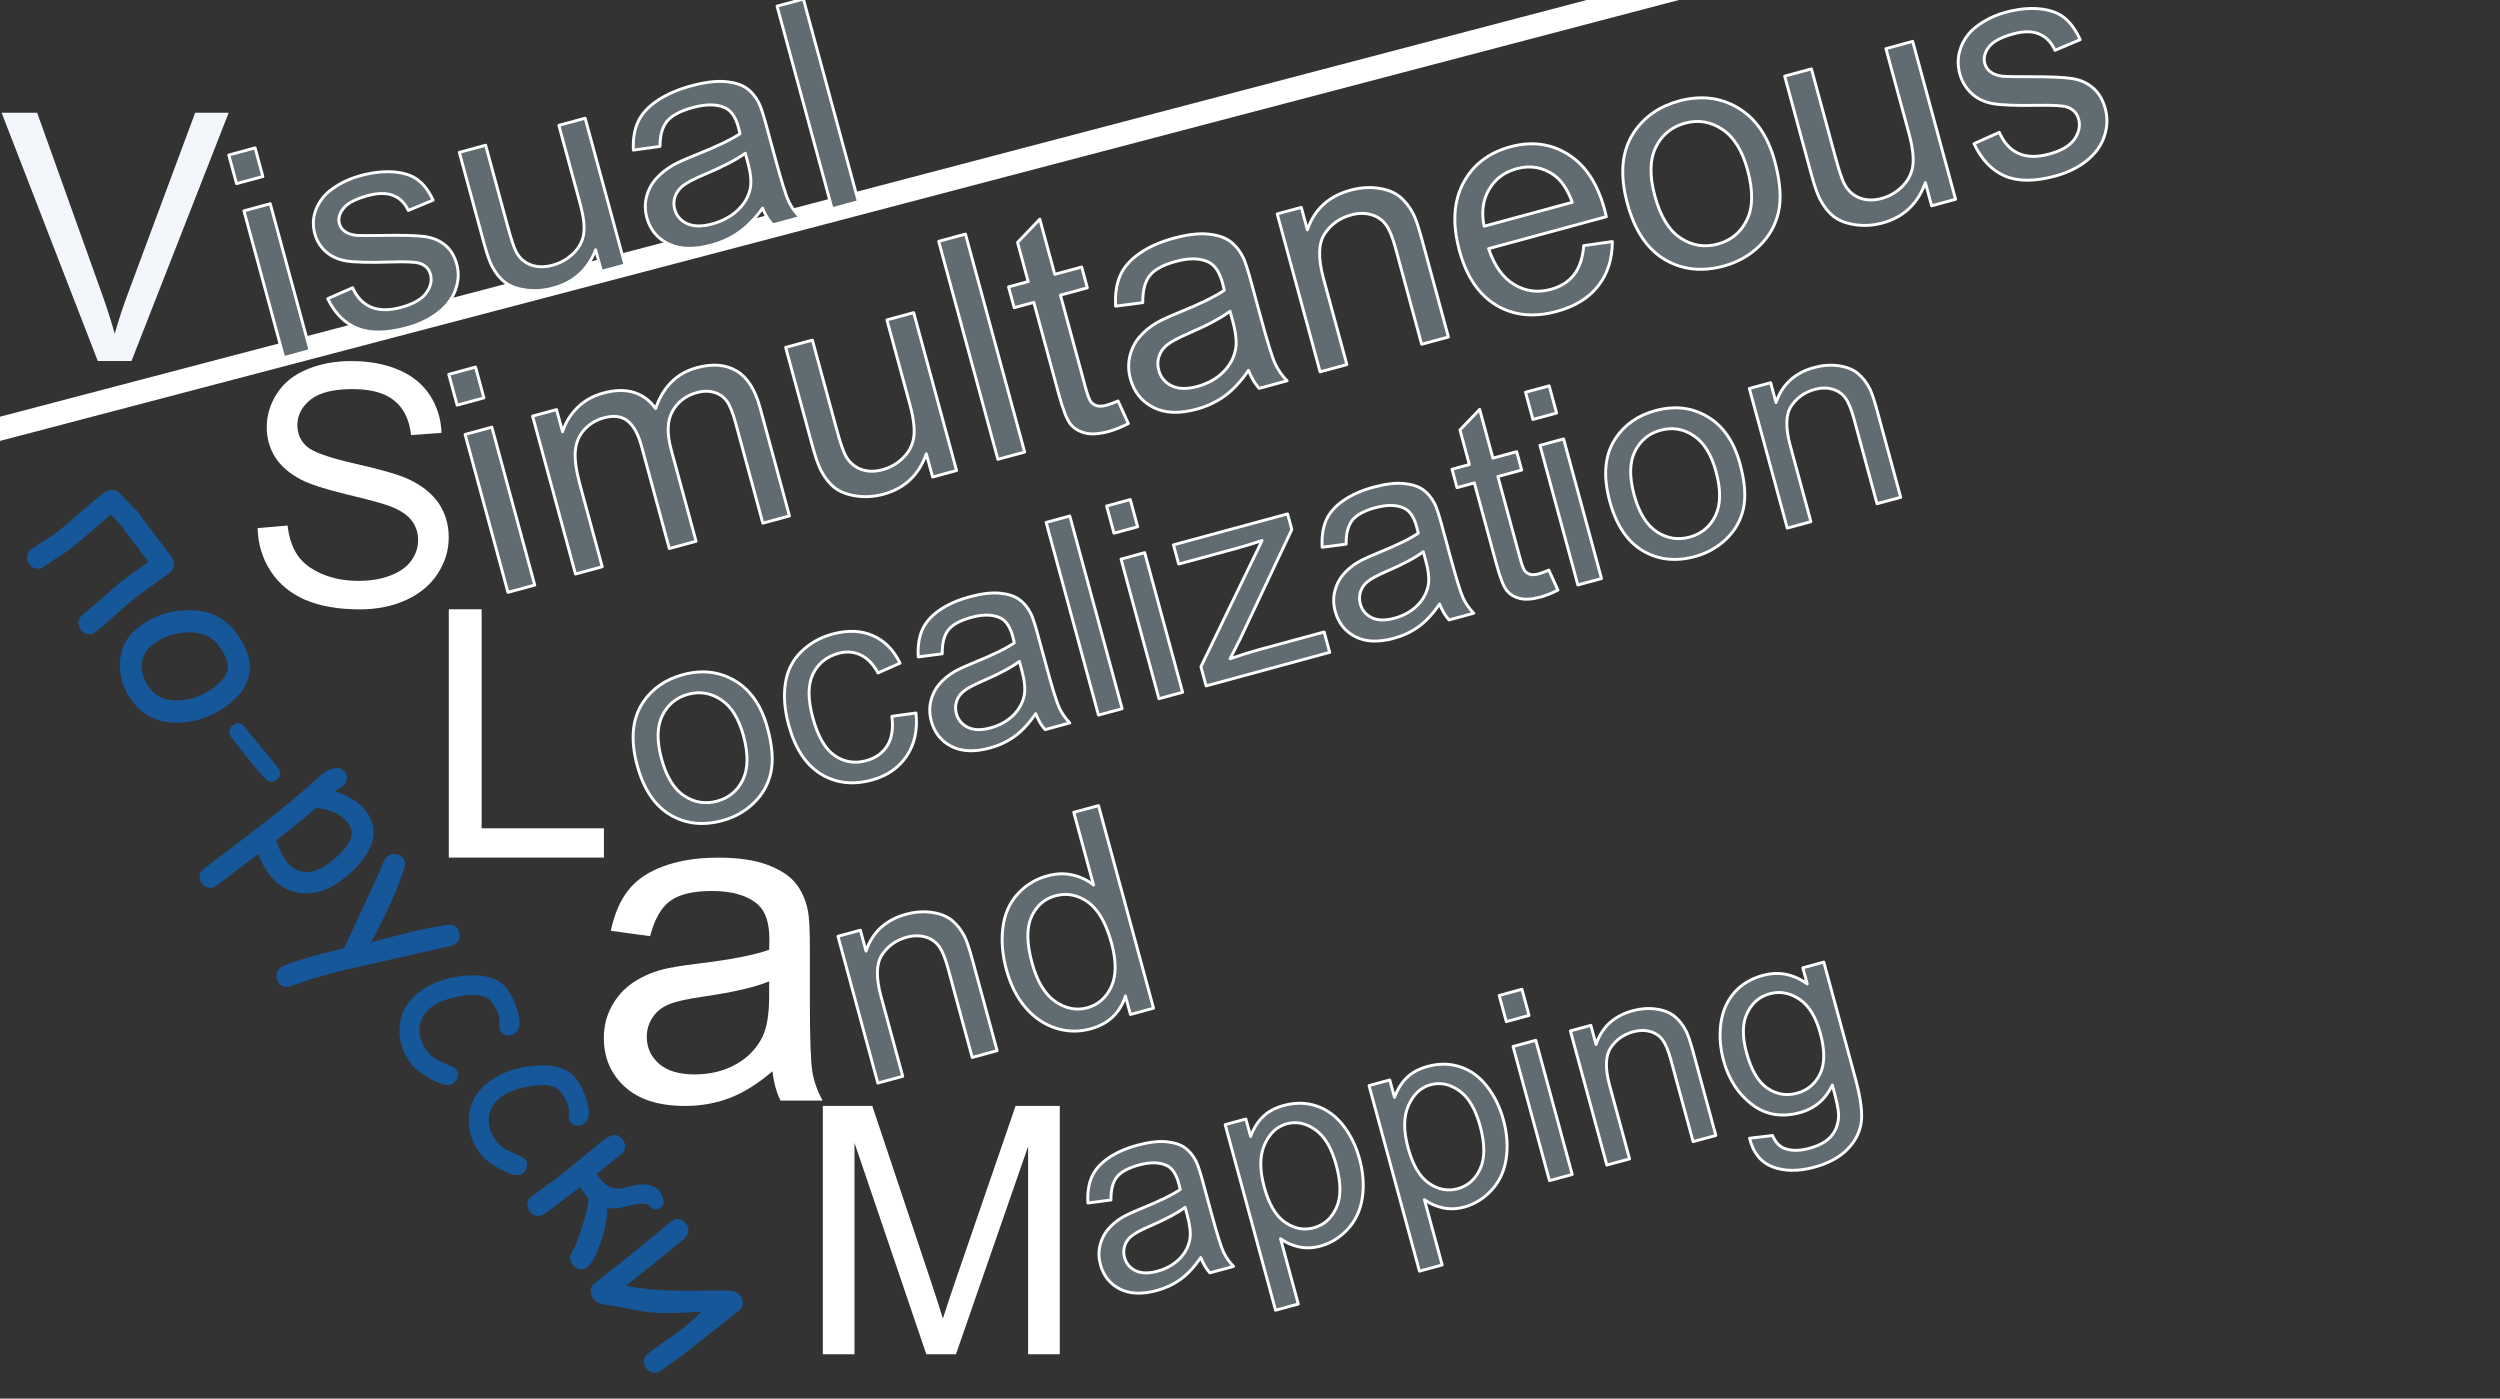 <?xml version="1.0" standalone="yes"?>

<svg version="1.1" viewBox="0.0 0.0 854.207 477.885" fill="none" stroke="none" stroke-linecap="square" stroke-miterlimit="10" xmlns="http://www.w3.org/2000/svg" xmlns:xlink="http://www.w3.org/1999/xlink"><rect x="0.0" y="0.0" width="854.207" height="477.885" fill="#333333" stroke="none"/><clipPath id="p.0"><path d="m0 0l854.207 0l0 477.885l-854.207 0l0 -477.885z" clip-rule="nonzero"></path></clipPath><g clip-path="url(#p.0)"><path fill="#000000" fill-opacity="0.0" d="m0 0l854.207 0l0 477.885l-854.207 0z" fill-rule="evenodd"></path><path fill="#606c71" d="m235.138 237.22c3.982 -1.081 7.724 -0.463 11.225 1.855c3.509 2.305 6.064 6.407 7.665 12.305c1.699 6.258 1.631 11.276 -0.205 15.053c-1.836 3.778 -4.759 6.211 -8.772 7.3c-4.042 1.098 -7.808 0.491 -11.296 -1.82c-3.491 -2.321 -6.066 -6.535 -7.725 -12.643c-1.658 -6.108 -1.566 -11.036 0.278 -14.784c1.844 -3.748 4.787 -6.17 8.829 -7.268zm-1.817 -6.692c-5.899 1.602 -10.419 4.726 -13.562 9.373c-3.756 5.585 -4.435 12.794 -2.037 21.627c2.187 8.054 5.918 13.664 11.192 16.829c5.285 3.162 11.265 3.837 17.942 2.024c4.162 -1.13 7.735 -3.145 10.72 -6.045c2.995 -2.903 4.933 -6.36 5.816 -10.372c0.89 -4.024 0.501 -9.106 -1.165 -15.244c-2.057 -7.575 -5.749 -12.944 -11.076 -16.105c-5.33 -3.172 -11.273 -3.867 -17.831 -2.087z" fill-rule="evenodd"></path><path fill="#606c71" d="m284.387 216.663c-4.102 1.114 -7.637 3.113 -10.604 5.998c-2.96 2.872 -4.769 6.471 -5.427 10.797c-0.658 4.326 -0.288 9.064 1.111 14.214c2.162 7.964 5.805 13.545 10.927 16.741c5.129 3.183 10.958 3.889 17.485 2.116c5.21 -1.415 9.181 -4.154 11.914 -8.218c2.74 -4.077 3.801 -8.973 3.181 -14.688l-8.23 1.125c0.529 4.197 -0.006 7.557 -1.603 10.08c-1.597 2.523 -3.983 4.216 -7.157 5.078c-3.952 1.073 -7.55 0.491 -10.794 -1.747c-3.244 -2.238 -5.736 -6.56 -7.475 -12.968c-1.715 -6.318 -1.696 -11.279 0.058 -14.885c1.751 -3.615 4.663 -5.976 8.735 -7.081c2.695 -0.732 5.21 -0.547 7.545 0.555c2.345 1.099 4.327 3.149 5.946 6.15l7.53 -3.347c-2.237 -4.569 -5.357 -7.713 -9.361 -9.434c-4.006 -1.731 -8.599 -1.893 -13.779 -0.486z" fill-rule="evenodd"></path><path fill="#606c71" d="m348.304 225.976l0.805 2.964c0.967 3.563 1.265 6.376 0.893 8.438c-0.496 2.674 -1.77 5.024 -3.824 7.05c-2.057 2.016 -4.642 3.447 -7.756 4.292c-3.144 0.854 -5.729 0.784 -7.756 -0.209c-2.017 -0.995 -3.318 -2.571 -3.904 -4.727c-0.382 -1.407 -0.355 -2.786 0.082 -4.137c0.434 -1.361 1.259 -2.528 2.473 -3.501c1.215 -0.973 3.419 -2.15 6.612 -3.531c5.641 -2.432 9.766 -4.645 12.375 -6.639zm-17.029 -22.044c-4.102 1.114 -7.557 2.657 -10.365 4.631c-2.81 1.963 -4.756 4.212 -5.836 6.745c-1.083 2.523 -1.525 5.574 -1.325 9.152l8.197 -1.068c-0.05 -3.619 0.648 -6.338 2.094 -8.156c1.453 -1.831 4.081 -3.262 7.884 -4.295c4.072 -1.106 7.389 -1.026 9.951 0.24c1.893 0.933 3.286 3.046 4.181 6.34c0.081 0.299 0.257 1.007 0.528 2.123c-2.791 1.915 -7.345 4.148 -13.661 6.699c-3.098 1.259 -5.384 2.314 -6.857 3.164c-1.993 1.184 -3.695 2.595 -5.104 4.231c-1.4 1.634 -2.371 3.564 -2.913 5.79c-0.535 2.213 -0.485 4.488 0.149 6.823c1.081 3.982 3.377 6.874 6.888 8.675c3.508 1.791 7.882 1.975 13.122 0.552c3.174 -0.862 6.001 -2.192 8.481 -3.991c2.49 -1.801 4.887 -4.381 7.19 -7.739c0.849 2.181 1.921 3.995 3.214 5.445l8.444 -2.293c-1.514 -1.55 -2.715 -3.271 -3.604 -5.162c-0.881 -1.904 -2.342 -6.614 -4.383 -14.129l-2.927 -10.779c-0.976 -3.593 -1.785 -6.042 -2.428 -7.346c-1.081 -2.086 -2.416 -3.689 -4.007 -4.811c-1.593 -1.132 -3.793 -1.832 -6.598 -2.099c-2.805 -0.267 -6.244 0.152 -10.316 1.258z" fill-rule="evenodd"></path><path fill="#606c71" d="m357.452 178.5l17.877 65.842l8.084 -2.195l-17.877 -65.842z" fill-rule="evenodd"></path><path fill="#606c71" d="m378.112 172.891l2.524 9.297l8.084 -2.195l-2.524 -9.297zm4.927 18.145l12.951 47.697l8.084 -2.195l-12.951 -47.697z" fill-rule="evenodd"></path><path fill="#606c71" d="m400.958 186.17l1.78 6.557l19.447 -5.28c2.635 -0.715 5.65 -1.63 9.044 -2.745l0 0l-20.898 43.096l1.78 6.557l42.218 -11.463l-1.89 -6.961l-22.052 5.987c-3.174 0.862 -6.536 1.919 -10.085 3.172l3.485 -6.878l17.606 -37.283l-1.451 -5.345z" fill-rule="evenodd"></path><path fill="#606c71" d="m486.321 188.503l0.805 2.964c0.967 3.563 1.265 6.376 0.893 8.438c-0.496 2.674 -1.77 5.024 -3.824 7.05c-2.057 2.016 -4.642 3.447 -7.756 4.292c-3.144 0.854 -5.729 0.784 -7.756 -0.209c-2.017 -0.995 -3.318 -2.571 -3.904 -4.727c-0.382 -1.407 -0.355 -2.786 0.082 -4.137c0.434 -1.361 1.259 -2.528 2.473 -3.501c1.215 -0.973 3.419 -2.15 6.612 -3.531c5.641 -2.432 9.766 -4.645 12.375 -6.639zm-17.029 -22.044c-4.102 1.114 -7.557 2.657 -10.365 4.631c-2.81 1.963 -4.756 4.211 -5.836 6.745c-1.083 2.523 -1.525 5.574 -1.325 9.152l8.197 -1.068c-0.05 -3.619 0.648 -6.338 2.094 -8.156c1.453 -1.831 4.081 -3.262 7.884 -4.295c4.072 -1.106 7.389 -1.026 9.951 0.24c1.893 0.933 3.286 3.046 4.181 6.34c0.081 0.299 0.257 1.007 0.528 2.123c-2.791 1.915 -7.345 4.148 -13.661 6.699c-3.098 1.259 -5.384 2.314 -6.857 3.164c-1.993 1.184 -3.695 2.595 -5.104 4.231c-1.4 1.634 -2.371 3.564 -2.913 5.79c-0.535 2.213 -0.485 4.488 0.149 6.823c1.081 3.982 3.377 6.874 6.888 8.675c3.508 1.791 7.882 1.975 13.122 0.552c3.174 -0.862 6.001 -2.192 8.481 -3.991c2.49 -1.801 4.887 -4.381 7.19 -7.739c0.849 2.181 1.921 3.995 3.214 5.445l8.444 -2.293c-1.514 -1.55 -2.715 -3.271 -3.604 -5.162c-0.881 -1.904 -2.342 -6.614 -4.383 -14.129l-2.927 -10.779c-0.976 -3.593 -1.785 -6.042 -2.428 -7.346c-1.081 -2.086 -2.416 -3.689 -4.007 -4.811c-1.593 -1.132 -3.793 -1.832 -6.598 -2.099c-2.805 -0.267 -6.244 0.152 -10.316 1.258z" fill-rule="evenodd"></path><path fill="#606c71" d="m505.572 139.875l-6.722 7.033l3.207 11.812l-5.928 1.61l1.707 6.288l5.928 -1.61l7.451 27.442c1.317 4.851 2.511 7.945 3.581 9.283c1.068 1.328 2.536 2.237 4.405 2.726c1.869 0.489 4.27 0.335 7.205 -0.461c1.797 -0.488 3.768 -1.28 5.913 -2.377l-3.107 -6.824c-1.41 0.608 -2.564 1.034 -3.463 1.278c-1.198 0.325 -2.174 0.381 -2.928 0.168c-0.744 -0.216 -1.351 -0.614 -1.819 -1.194c-0.458 -0.583 -1 -2.027 -1.626 -4.333l-7.573 -27.891l8.129 -2.207l-1.707 -6.288l-8.129 2.207l-4.524 -16.663z" fill-rule="evenodd"></path><path fill="#606c71" d="m521.248 134.027l2.524 9.297l8.084 -2.195l-2.524 -9.297zm4.927 18.145l12.951 47.697l8.084 -2.195l-12.951 -47.697z" fill-rule="evenodd"></path><path fill="#606c71" d="m567.447 146.993c3.982 -1.081 7.724 -0.463 11.225 1.855c3.509 2.305 6.064 6.407 7.665 12.305c1.699 6.258 1.631 11.276 -0.205 15.053c-1.836 3.778 -4.759 6.211 -8.772 7.3c-4.042 1.098 -7.807 0.491 -11.296 -1.82c-3.491 -2.321 -6.066 -6.535 -7.725 -12.643c-1.658 -6.108 -1.566 -11.036 0.278 -14.784c1.844 -3.748 4.787 -6.17 8.829 -7.268zm-1.817 -6.692c-5.898 1.602 -10.419 4.726 -13.562 9.373c-3.756 5.585 -4.435 12.794 -2.037 21.627c2.187 8.054 5.918 13.664 11.192 16.829c5.285 3.162 11.265 3.837 17.942 2.024c4.162 -1.13 7.735 -3.145 10.72 -6.045c2.995 -2.903 4.933 -6.36 5.816 -10.372c0.89 -4.024 0.501 -9.106 -1.165 -15.244c-2.057 -7.575 -5.749 -12.944 -11.076 -16.105c-5.33 -3.172 -11.273 -3.867 -17.831 -2.087z" fill-rule="evenodd"></path><path fill="#606c71" d="m619.884 125.571c-6.617 1.797 -10.966 5.79 -13.046 11.981l-1.841 -6.782l-7.276 1.976l12.951 47.697l8.084 -2.195l-7.073 -26.049c-1.658 -6.108 -1.537 -10.594 0.365 -13.457c1.912 -2.866 4.589 -4.766 8.032 -5.701c2.156 -0.585 4.165 -0.606 6.027 -0.061c1.87 0.532 3.341 1.531 4.414 2.997c1.07 1.456 2.053 3.831 2.947 7.125l7.878 29.013l8.084 -2.195l-7.963 -29.328c-1.016 -3.743 -1.877 -6.322 -2.583 -7.738c-1.105 -2.175 -2.484 -3.939 -4.137 -5.29c-1.653 -1.352 -3.827 -2.213 -6.521 -2.586c-2.687 -0.385 -5.468 -0.187 -8.342 0.593z" fill-rule="evenodd"></path><path stroke="#ffffff" stroke-width="1.0" stroke-linejoin="round" stroke-linecap="butt" d="m235.138 237.22c3.982 -1.081 7.724 -0.463 11.225 1.855c3.509 2.305 6.064 6.407 7.665 12.305c1.699 6.258 1.631 11.276 -0.205 15.053c-1.836 3.778 -4.759 6.211 -8.772 7.3c-4.042 1.098 -7.808 0.491 -11.296 -1.82c-3.491 -2.321 -6.066 -6.535 -7.725 -12.643c-1.658 -6.108 -1.566 -11.036 0.278 -14.784c1.844 -3.748 4.787 -6.17 8.829 -7.268zm-1.817 -6.692c-5.899 1.602 -10.419 4.726 -13.562 9.373c-3.756 5.585 -4.435 12.794 -2.037 21.627c2.187 8.054 5.918 13.664 11.192 16.829c5.285 3.162 11.265 3.837 17.942 2.024c4.162 -1.13 7.735 -3.145 10.72 -6.045c2.995 -2.903 4.933 -6.36 5.816 -10.372c0.89 -4.024 0.501 -9.106 -1.165 -15.244c-2.057 -7.575 -5.749 -12.944 -11.076 -16.105c-5.33 -3.172 -11.273 -3.867 -17.831 -2.087z" fill-rule="evenodd"></path><path stroke="#ffffff" stroke-width="1.0" stroke-linejoin="round" stroke-linecap="butt" d="m284.387 216.663c-4.102 1.114 -7.637 3.113 -10.604 5.998c-2.96 2.872 -4.769 6.471 -5.427 10.797c-0.658 4.326 -0.288 9.064 1.111 14.214c2.162 7.964 5.805 13.545 10.927 16.741c5.129 3.183 10.958 3.889 17.485 2.116c5.21 -1.415 9.181 -4.154 11.914 -8.218c2.74 -4.077 3.801 -8.973 3.181 -14.688l-8.23 1.125c0.529 4.197 -0.006 7.557 -1.603 10.08c-1.597 2.523 -3.983 4.216 -7.157 5.078c-3.952 1.073 -7.55 0.491 -10.794 -1.747c-3.244 -2.238 -5.736 -6.56 -7.475 -12.968c-1.715 -6.318 -1.696 -11.279 0.058 -14.885c1.751 -3.615 4.663 -5.976 8.735 -7.081c2.695 -0.732 5.21 -0.547 7.545 0.555c2.345 1.099 4.327 3.149 5.946 6.15l7.53 -3.347c-2.237 -4.569 -5.357 -7.713 -9.361 -9.434c-4.006 -1.731 -8.599 -1.893 -13.779 -0.486z" fill-rule="evenodd"></path><path stroke="#ffffff" stroke-width="1.0" stroke-linejoin="round" stroke-linecap="butt" d="m348.304 225.976l0.805 2.964c0.967 3.563 1.265 6.376 0.893 8.438c-0.496 2.674 -1.77 5.024 -3.824 7.05c-2.057 2.016 -4.642 3.447 -7.756 4.292c-3.144 0.854 -5.729 0.784 -7.756 -0.209c-2.017 -0.995 -3.318 -2.571 -3.904 -4.727c-0.382 -1.407 -0.355 -2.786 0.082 -4.137c0.434 -1.361 1.259 -2.528 2.473 -3.501c1.215 -0.973 3.419 -2.15 6.612 -3.531c5.641 -2.432 9.766 -4.645 12.375 -6.639zm-17.029 -22.044c-4.102 1.114 -7.557 2.657 -10.365 4.631c-2.81 1.963 -4.756 4.212 -5.836 6.745c-1.083 2.523 -1.525 5.574 -1.325 9.152l8.197 -1.068c-0.05 -3.619 0.648 -6.338 2.094 -8.156c1.453 -1.831 4.081 -3.262 7.884 -4.295c4.072 -1.106 7.389 -1.026 9.951 0.24c1.893 0.933 3.286 3.046 4.181 6.34c0.081 0.299 0.257 1.007 0.528 2.123c-2.791 1.915 -7.345 4.148 -13.661 6.699c-3.098 1.259 -5.384 2.314 -6.857 3.164c-1.993 1.184 -3.695 2.595 -5.104 4.231c-1.4 1.634 -2.371 3.564 -2.913 5.79c-0.535 2.213 -0.485 4.488 0.149 6.823c1.081 3.982 3.377 6.874 6.888 8.675c3.508 1.791 7.882 1.975 13.122 0.552c3.174 -0.862 6.001 -2.192 8.481 -3.991c2.49 -1.801 4.887 -4.381 7.19 -7.739c0.849 2.181 1.921 3.995 3.214 5.445l8.444 -2.293c-1.514 -1.55 -2.715 -3.271 -3.604 -5.162c-0.881 -1.904 -2.342 -6.614 -4.383 -14.129l-2.927 -10.779c-0.976 -3.593 -1.785 -6.042 -2.428 -7.346c-1.081 -2.086 -2.416 -3.689 -4.007 -4.811c-1.593 -1.132 -3.793 -1.832 -6.598 -2.099c-2.805 -0.267 -6.244 0.152 -10.316 1.258z" fill-rule="evenodd"></path><path stroke="#ffffff" stroke-width="1.0" stroke-linejoin="round" stroke-linecap="butt" d="m357.452 178.5l17.877 65.842l8.084 -2.195l-17.877 -65.842z" fill-rule="evenodd"></path><path stroke="#ffffff" stroke-width="1.0" stroke-linejoin="round" stroke-linecap="butt" d="m378.112 172.891l2.524 9.297l8.084 -2.195l-2.524 -9.297zm4.927 18.145l12.951 47.697l8.084 -2.195l-12.951 -47.697z" fill-rule="evenodd"></path><path stroke="#ffffff" stroke-width="1.0" stroke-linejoin="round" stroke-linecap="butt" d="m400.958 186.17l1.78 6.557l19.447 -5.28c2.635 -0.715 5.65 -1.63 9.044 -2.745l0 0l-20.898 43.096l1.78 6.557l42.218 -11.463l-1.89 -6.961l-22.052 5.987c-3.174 0.862 -6.536 1.919 -10.085 3.172l3.485 -6.878l17.606 -37.283l-1.451 -5.345z" fill-rule="evenodd"></path><path stroke="#ffffff" stroke-width="1.0" stroke-linejoin="round" stroke-linecap="butt" d="m486.321 188.503l0.805 2.964c0.967 3.563 1.265 6.376 0.893 8.438c-0.496 2.674 -1.77 5.024 -3.824 7.05c-2.057 2.016 -4.642 3.447 -7.756 4.292c-3.144 0.854 -5.729 0.784 -7.756 -0.209c-2.017 -0.995 -3.318 -2.571 -3.904 -4.727c-0.382 -1.407 -0.355 -2.786 0.082 -4.137c0.434 -1.361 1.259 -2.528 2.473 -3.501c1.215 -0.973 3.419 -2.15 6.612 -3.531c5.641 -2.432 9.766 -4.645 12.375 -6.639zm-17.029 -22.044c-4.102 1.114 -7.557 2.657 -10.365 4.631c-2.81 1.963 -4.756 4.211 -5.836 6.745c-1.083 2.523 -1.525 5.574 -1.325 9.152l8.197 -1.068c-0.05 -3.619 0.648 -6.338 2.094 -8.156c1.453 -1.831 4.081 -3.262 7.884 -4.295c4.072 -1.106 7.389 -1.026 9.951 0.24c1.893 0.933 3.286 3.046 4.181 6.34c0.081 0.299 0.257 1.007 0.528 2.123c-2.791 1.915 -7.345 4.148 -13.661 6.699c-3.098 1.259 -5.384 2.314 -6.857 3.164c-1.993 1.184 -3.695 2.595 -5.104 4.231c-1.4 1.634 -2.371 3.564 -2.913 5.79c-0.535 2.213 -0.485 4.488 0.149 6.823c1.081 3.982 3.377 6.874 6.888 8.675c3.508 1.791 7.882 1.975 13.122 0.552c3.174 -0.862 6.001 -2.192 8.481 -3.991c2.49 -1.801 4.887 -4.381 7.19 -7.739c0.849 2.181 1.921 3.995 3.214 5.445l8.444 -2.293c-1.514 -1.55 -2.715 -3.271 -3.604 -5.162c-0.881 -1.904 -2.342 -6.614 -4.383 -14.129l-2.927 -10.779c-0.976 -3.593 -1.785 -6.042 -2.428 -7.346c-1.081 -2.086 -2.416 -3.689 -4.007 -4.811c-1.593 -1.132 -3.793 -1.832 -6.598 -2.099c-2.805 -0.267 -6.244 0.152 -10.316 1.258z" fill-rule="evenodd"></path><path stroke="#ffffff" stroke-width="1.0" stroke-linejoin="round" stroke-linecap="butt" d="m505.572 139.875l-6.722 7.033l3.207 11.812l-5.928 1.61l1.707 6.288l5.928 -1.61l7.451 27.442c1.317 4.851 2.511 7.945 3.581 9.283c1.068 1.328 2.536 2.237 4.405 2.726c1.869 0.489 4.27 0.335 7.205 -0.461c1.797 -0.488 3.768 -1.28 5.913 -2.377l-3.107 -6.824c-1.41 0.608 -2.564 1.034 -3.463 1.278c-1.198 0.325 -2.174 0.381 -2.928 0.168c-0.744 -0.216 -1.351 -0.614 -1.819 -1.194c-0.458 -0.583 -1 -2.027 -1.626 -4.333l-7.573 -27.891l8.129 -2.207l-1.707 -6.288l-8.129 2.207l-4.524 -16.663z" fill-rule="evenodd"></path><path stroke="#ffffff" stroke-width="1.0" stroke-linejoin="round" stroke-linecap="butt" d="m521.248 134.027l2.524 9.297l8.084 -2.195l-2.524 -9.297zm4.927 18.145l12.951 47.697l8.084 -2.195l-12.951 -47.697z" fill-rule="evenodd"></path><path stroke="#ffffff" stroke-width="1.0" stroke-linejoin="round" stroke-linecap="butt" d="m567.447 146.993c3.982 -1.081 7.724 -0.463 11.225 1.855c3.509 2.305 6.064 6.407 7.665 12.305c1.699 6.258 1.631 11.276 -0.205 15.053c-1.836 3.778 -4.759 6.211 -8.772 7.3c-4.042 1.098 -7.807 0.491 -11.296 -1.82c-3.491 -2.321 -6.066 -6.535 -7.725 -12.643c-1.658 -6.108 -1.566 -11.036 0.278 -14.784c1.844 -3.748 4.787 -6.17 8.829 -7.268zm-1.817 -6.692c-5.898 1.602 -10.419 4.726 -13.562 9.373c-3.756 5.585 -4.435 12.794 -2.037 21.627c2.187 8.054 5.918 13.664 11.192 16.829c5.285 3.162 11.265 3.837 17.942 2.024c4.162 -1.13 7.735 -3.145 10.72 -6.045c2.995 -2.903 4.933 -6.36 5.816 -10.372c0.89 -4.024 0.501 -9.106 -1.165 -15.244c-2.057 -7.575 -5.749 -12.944 -11.076 -16.105c-5.33 -3.172 -11.273 -3.867 -17.831 -2.087z" fill-rule="evenodd"></path><path stroke="#ffffff" stroke-width="1.0" stroke-linejoin="round" stroke-linecap="butt" d="m619.884 125.571c-6.617 1.797 -10.966 5.79 -13.046 11.981l-1.841 -6.782l-7.276 1.976l12.951 47.697l8.084 -2.195l-7.073 -26.049c-1.658 -6.108 -1.537 -10.594 0.365 -13.457c1.912 -2.866 4.589 -4.766 8.032 -5.701c2.156 -0.585 4.165 -0.606 6.027 -0.061c1.87 0.532 3.341 1.531 4.414 2.997c1.07 1.456 2.053 3.831 2.947 7.125l7.878 29.013l8.084 -2.195l-7.963 -29.328c-1.016 -3.743 -1.877 -6.322 -2.583 -7.738c-1.105 -2.175 -2.484 -3.939 -4.137 -5.29c-1.653 -1.352 -3.827 -2.213 -6.521 -2.586c-2.687 -0.385 -5.468 -0.187 -8.342 0.593z" fill-rule="evenodd"></path><path fill="#606c71" d="m309.626 312.371c-6.957 1.889 -11.529 6.088 -13.716 12.597l-1.936 -7.13l-7.649 2.077l13.616 50.146l8.499 -2.308l-7.436 -27.387c-1.744 -6.422 -1.616 -11.138 0.384 -14.148c2.01 -3.013 4.825 -5.011 8.445 -5.994c2.267 -0.615 4.379 -0.637 6.337 -0.064c1.966 0.559 3.513 1.609 4.641 3.151c1.125 1.531 2.158 4.028 3.098 7.49l8.282 30.503l8.499 -2.308l-8.372 -30.834c-1.068 -3.935 -1.974 -6.647 -2.716 -8.135c-1.162 -2.287 -2.612 -4.141 -4.349 -5.562c-1.738 -1.421 -4.023 -2.327 -6.856 -2.718c-2.825 -0.405 -5.749 -0.197 -8.771 0.624z" fill-rule="evenodd"></path><path fill="#606c71" d="m360.644 306.073c3.872 -1.051 7.566 -0.331 11.082 2.162c3.516 2.493 6.206 7.171 8.069 14.033c1.692 6.233 1.65 11.224 -0.126 14.974c-1.768 3.736 -4.51 6.109 -8.224 7.117c-3.683 1.0 -7.31 0.278 -10.88 -2.167c-3.57 -2.444 -6.228 -6.877 -7.971 -13.299c-1.803 -6.642 -1.86 -11.849 -0.168 -15.621c1.702 -3.774 4.441 -6.174 8.219 -7.2zm6.25 -28.517l6.744 24.837c-2.035 -1.644 -4.405 -2.781 -7.111 -3.41c-2.709 -0.639 -5.574 -0.548 -8.596 0.272c-4.124 1.12 -7.559 3.219 -10.306 6.297c-2.747 3.078 -4.401 6.884 -4.961 11.419c-0.563 4.524 -0.165 9.289 1.194 14.294c1.393 5.131 3.545 9.425 6.455 12.883c2.918 3.444 6.35 5.813 10.295 7.108c3.956 1.292 7.933 1.395 11.931 0.31c6.17 -1.675 10.169 -5.431 11.998 -11.268l1.718 6.327l7.886 -2.141l-18.795 -69.223z" fill-rule="evenodd"></path><path stroke="#ffffff" stroke-width="1.0" stroke-linejoin="round" stroke-linecap="butt" d="m309.626 312.371c-6.957 1.889 -11.529 6.088 -13.716 12.597l-1.936 -7.13l-7.649 2.077l13.616 50.146l8.499 -2.308l-7.436 -27.387c-1.744 -6.422 -1.616 -11.138 0.384 -14.148c2.01 -3.013 4.825 -5.011 8.445 -5.994c2.267 -0.615 4.379 -0.637 6.337 -0.064c1.966 0.559 3.513 1.609 4.641 3.151c1.125 1.531 2.158 4.028 3.098 7.49l8.282 30.503l8.499 -2.308l-8.372 -30.834c-1.068 -3.935 -1.974 -6.647 -2.716 -8.135c-1.162 -2.287 -2.612 -4.141 -4.349 -5.562c-1.738 -1.421 -4.023 -2.327 -6.856 -2.718c-2.825 -0.405 -5.749 -0.197 -8.771 0.624z" fill-rule="evenodd"></path><path stroke="#ffffff" stroke-width="1.0" stroke-linejoin="round" stroke-linecap="butt" d="m360.644 306.073c3.872 -1.051 7.566 -0.331 11.082 2.162c3.516 2.493 6.206 7.171 8.069 14.033c1.692 6.233 1.65 11.224 -0.126 14.974c-1.768 3.736 -4.51 6.109 -8.224 7.117c-3.683 1.0 -7.31 0.278 -10.88 -2.167c-3.57 -2.444 -6.228 -6.877 -7.971 -13.299c-1.803 -6.642 -1.86 -11.849 -0.168 -15.621c1.702 -3.774 4.441 -6.174 8.219 -7.2zm6.25 -28.517l6.744 24.837c-2.035 -1.644 -4.405 -2.781 -7.111 -3.41c-2.709 -0.639 -5.574 -0.548 -8.596 0.272c-4.124 1.12 -7.559 3.219 -10.306 6.297c-2.747 3.078 -4.401 6.884 -4.961 11.419c-0.563 4.524 -0.165 9.289 1.194 14.294c1.393 5.131 3.545 9.425 6.455 12.883c2.918 3.444 6.35 5.813 10.295 7.108c3.956 1.292 7.933 1.395 11.931 0.31c6.17 -1.675 10.169 -5.431 11.998 -11.268l1.718 6.327l7.886 -2.141l-18.795 -69.223z" fill-rule="evenodd"></path><path fill="#f3f6fa" d="m0.541 38.511l32.871 84.84l11.516 0l33.218 -84.84l-11.459 0l-22.917 61.633c-1.736 4.63 -3.26 9.259 -4.572 13.889c-1.196 -4.321 -2.681 -8.951 -4.456 -13.889l-22.049 -61.633z" fill-rule="evenodd"></path><path fill="#606c71" d="m153.341 127.913l2.855 10.516l9.145 -2.483l-2.855 -10.516zm5.573 20.525l14.649 53.953l9.145 -2.483l-14.649 -53.953z" fill-rule="evenodd"></path><path fill="#606c71" d="m206.186 134.293c-3.59 0.975 -6.572 2.651 -8.944 5.029c-2.376 2.366 -4.052 5.1 -5.028 8.202l-2.055 -7.57l-8.179 2.221l14.649 53.953l9.145 -2.483l-7.6 -27.993c-1.333 -4.911 -1.863 -8.804 -1.589 -11.678c0.274 -2.875 1.317 -5.285 3.128 -7.231c1.822 -1.949 4.021 -3.274 6.595 -3.972c3.387 -0.92 6.101 -0.566 8.143 1.062c2.042 1.628 3.615 4.473 4.718 8.538l9.518 35.054l9.145 -2.483l-8.511 -31.346c-1.508 -5.555 -1.351 -9.931 0.472 -13.129c1.82 -3.209 4.626 -5.329 8.42 -6.359c2.1 -0.57 4.062 -0.576 5.887 -0.016c1.825 0.559 3.25 1.566 4.275 3.021c1.034 1.441 2.047 3.99 3.04 7.648l9.228 33.988l9.094 -2.469l-10.056 -37.036c-1.674 -6.164 -4.351 -10.334 -8.033 -12.511c-3.685 -2.188 -8.203 -2.555 -13.555 -1.102c-6.842 1.858 -11.541 6.516 -14.098 13.974c-1.859 -2.695 -4.295 -4.525 -7.309 -5.489c-3.002 -0.967 -6.501 -0.908 -10.498 0.177z" fill-rule="evenodd"></path><path fill="#606c71" d="m268.446 118.698l9.076 33.429c1.058 3.895 2.016 6.689 2.876 8.383c1.268 2.529 2.82 4.538 4.655 6.027c1.843 1.475 4.308 2.449 7.393 2.92c3.097 0.468 6.237 0.27 9.421 -0.594c7.214 -1.959 12.093 -6.556 14.638 -13.793l2.152 7.925l8.179 -2.221l-14.649 -53.953l-9.145 2.483l7.849 28.907c1.251 4.606 1.703 8.259 1.357 10.959c-0.338 2.686 -1.517 5.061 -3.539 7.125c-2.025 2.053 -4.409 3.452 -7.152 4.197c-2.743 0.745 -5.232 0.687 -7.466 -0.173c-2.237 -0.872 -3.969 -2.432 -5.198 -4.68c-0.823 -1.558 -1.883 -4.725 -3.18 -9.501l-8.125 -29.923z" fill-rule="evenodd"></path><path fill="#606c71" d="m320.739 82.462l20.222 74.478l9.145 -2.483l-20.222 -74.478z" fill-rule="evenodd"></path><path fill="#606c71" d="m355.284 74.883l-7.604 7.956l3.628 13.361l-6.706 1.821l1.931 7.113l6.706 -1.821l8.428 31.041c1.49 5.487 2.84 8.987 4.051 10.501c1.208 1.502 2.869 2.53 4.983 3.084c2.114 0.553 4.831 0.379 8.15 -0.522c2.032 -0.552 4.262 -1.448 6.689 -2.689l-3.514 -7.719c-1.595 0.688 -2.901 1.169 -3.917 1.445c-1.355 0.368 -2.459 0.431 -3.312 0.19c-0.842 -0.244 -1.528 -0.694 -2.058 -1.351c-0.518 -0.659 -1.132 -2.293 -1.84 -4.901l-8.566 -31.549l9.195 -2.497l-1.931 -7.113l-9.195 2.497l-5.118 -18.848z" fill-rule="evenodd"></path><path fill="#606c71" d="m420.28 106.329l0.91 3.353c1.094 4.03 1.431 7.212 1.01 9.545c-0.561 3.025 -2.003 5.683 -4.326 7.975c-2.327 2.28 -5.251 3.899 -8.773 4.855c-3.556 0.966 -6.481 0.887 -8.774 -0.236c-2.282 -1.126 -3.754 -2.908 -4.416 -5.347c-0.432 -1.592 -0.401 -3.152 0.093 -4.68c0.491 -1.539 1.424 -2.859 2.798 -3.96c1.374 -1.1 3.867 -2.432 7.48 -3.995c6.381 -2.751 11.047 -5.254 13.998 -7.51zm-19.262 -24.936c-4.64 1.26 -8.548 3.006 -11.724 5.238c-3.179 2.221 -5.38 4.764 -6.602 7.629c-1.225 2.854 -1.725 6.305 -1.498 10.353l9.273 -1.208c-0.057 -4.094 0.732 -7.169 2.368 -9.225c1.644 -2.071 4.617 -3.69 8.918 -4.858c4.606 -1.251 8.358 -1.16 11.256 0.271c2.141 1.055 3.717 3.445 4.729 7.171c0.092 0.339 0.291 1.139 0.598 2.402c-3.157 2.166 -8.308 4.692 -15.453 7.578c-3.504 1.424 -6.09 2.617 -7.756 3.579c-2.255 1.339 -4.179 2.935 -5.774 4.786c-1.583 1.848 -2.681 4.031 -3.295 6.549c-0.605 2.504 -0.549 5.077 0.168 7.718c1.223 4.505 3.82 7.775 7.792 9.812c3.968 2.026 8.916 2.234 14.843 0.625c3.59 -0.975 6.788 -2.479 9.593 -4.514c2.817 -2.038 5.528 -4.956 8.133 -8.754c0.961 2.467 2.173 4.52 3.636 6.159l9.551 -2.593c-1.713 -1.753 -3.071 -3.7 -4.076 -5.839c-0.997 -2.154 -2.649 -7.481 -4.958 -15.982l-3.311 -12.193c-1.104 -4.064 -2.019 -6.834 -2.747 -8.309c-1.222 -2.359 -2.733 -4.173 -4.532 -5.443c-1.802 -1.28 -4.29 -2.072 -7.463 -2.374c-3.173 -0.302 -7.063 0.172 -11.669 1.423z" fill-rule="evenodd"></path><path fill="#606c71" d="m461.474 64.979c-7.485 2.032 -12.404 6.55 -14.758 13.553l-2.083 -7.671l-8.23 2.235l14.649 53.953l9.145 -2.483l-8 -29.466c-1.876 -6.909 -1.738 -11.983 0.413 -15.222c2.162 -3.242 5.191 -5.392 9.086 -6.449c2.439 -0.662 4.711 -0.685 6.818 -0.069c2.115 0.602 3.779 1.732 4.993 3.39c1.211 1.647 2.322 4.333 3.334 8.059l8.911 32.819l9.145 -2.483l-9.007 -33.175c-1.149 -4.234 -2.123 -7.151 -2.922 -8.753c-1.25 -2.461 -2.81 -4.456 -4.68 -5.984c-1.87 -1.529 -4.329 -2.504 -7.376 -2.925c-3.04 -0.435 -6.185 -0.212 -9.437 0.671z" fill-rule="evenodd"></path><path fill="#606c71" d="m518.231 57.642c4.64 -1.26 8.895 -0.524 12.764 2.208c2.513 1.754 4.589 4.845 6.227 9.274l-30.127 8.18c-0.973 -4.791 -0.414 -8.979 1.679 -12.566c2.104 -3.59 5.256 -5.955 9.456 -7.095zm-2.143 -7.491c-7.451 2.023 -12.833 6.175 -16.146 12.457c-3.313 6.282 -3.737 13.961 -1.273 23.038c2.382 8.772 6.542 14.964 12.481 18.576c5.947 3.598 12.866 4.325 20.758 2.183c6.266 -1.701 11 -4.623 14.203 -8.766c3.203 -4.143 4.8 -9.176 4.791 -15.102l-9.767 1.397c-0.34 4.238 -1.457 7.56 -3.349 9.965c-1.893 2.405 -4.516 4.063 -7.869 4.973c-4.505 1.223 -8.692 0.669 -12.561 -1.662c-3.87 -2.331 -6.778 -6.415 -8.726 -12.25l40.237 -10.925c-0.26 -1.093 -0.464 -1.91 -0.611 -2.452c-2.419 -8.908 -6.581 -15.196 -12.486 -18.866c-5.906 -3.67 -12.466 -4.525 -19.68 -2.566z" fill-rule="evenodd"></path><path fill="#606c71" d="m575.755 42.078c4.505 -1.223 8.737 -0.524 12.698 2.098c3.969 2.607 6.859 7.247 8.671 13.92c1.922 7.079 1.845 12.754 -0.232 17.028c-2.076 4.273 -5.384 7.026 -9.922 8.258c-4.572 1.241 -8.832 0.555 -12.778 -2.058c-3.949 -2.625 -6.862 -7.392 -8.738 -14.301c-1.876 -6.909 -1.771 -12.484 0.314 -16.723c2.086 -4.239 5.415 -6.98 9.987 -8.221zm-2.055 -7.57c-6.672 1.812 -11.786 5.346 -15.341 10.602c-4.249 6.318 -5.017 14.472 -2.304 24.463c2.474 9.111 6.694 15.456 12.66 19.037c5.978 3.577 12.743 4.341 20.296 2.29c4.708 -1.278 8.75 -3.558 12.126 -6.838c3.388 -3.284 5.581 -7.194 6.579 -11.732c1.007 -4.552 0.567 -10.3 -1.318 -17.243c-2.327 -8.569 -6.503 -14.641 -12.529 -18.218c-6.029 -3.588 -12.752 -4.374 -20.169 -2.361z" fill-rule="evenodd"></path><path fill="#606c71" d="m609.796 26.017l9.076 33.429c1.058 3.895 2.016 6.689 2.876 8.383c1.268 2.529 2.82 4.538 4.655 6.027c1.843 1.475 4.308 2.449 7.393 2.92c3.097 0.468 6.237 0.27 9.421 -0.594c7.214 -1.959 12.093 -6.556 14.638 -13.793l2.152 7.925l8.179 -2.221l-14.649 -53.953l-9.145 2.483l7.849 28.907c1.251 4.606 1.703 8.259 1.357 10.959c-0.337 2.686 -1.517 5.061 -3.539 7.125c-2.025 2.053 -4.409 3.452 -7.152 4.197c-2.743 0.745 -5.232 0.687 -7.466 -0.173c-2.237 -0.872 -3.969 -2.432 -5.198 -4.68c-0.823 -1.558 -1.883 -4.725 -3.18 -9.501l-8.125 -29.923z" fill-rule="evenodd"></path><path fill="#606c71" d="m685.264 4.217c-2.811 0.763 -5.348 1.846 -7.61 3.248c-2.254 1.388 -3.949 2.8 -5.087 4.236c-1.529 1.87 -2.568 3.982 -3.116 6.337c-0.54 2.341 -0.484 4.713 0.169 7.118c0.717 2.642 2.039 4.877 3.966 6.705c1.935 1.814 4.364 2.991 7.286 3.531c2.931 0.526 7.979 0.725 15.145 0.597c5.319 -0.099 8.715 0.088 10.189 0.561c2.117 0.698 3.456 2.08 4.017 4.146c0.625 2.303 0.155 4.589 -1.411 6.856c-1.569 2.256 -4.454 3.955 -8.654 5.095c-4.166 1.131 -7.674 1.047 -10.524 -0.252c-2.839 -1.302 -5.004 -3.696 -6.496 -7.182l-8.657 3.878c2.57 5.448 6.085 9.13 10.545 11.047c4.471 1.913 10.212 1.918 17.223 0.015c4.234 -1.149 7.828 -2.913 10.782 -5.291c2.951 -2.389 4.949 -5.168 5.992 -8.336c1.051 -3.183 1.163 -6.298 0.335 -9.346c-0.846 -3.116 -2.282 -5.526 -4.309 -7.231c-2.026 -1.704 -4.47 -2.756 -7.33 -3.156c-2.852 -0.414 -7.747 -0.606 -14.685 -0.577c-4.802 -0.005 -7.706 -0.053 -8.712 -0.144c-1.767 -0.211 -3.156 -0.707 -4.168 -1.487c-1.003 -0.746 -1.665 -1.712 -1.987 -2.897c-0.506 -1.863 -0.05 -3.732 1.368 -5.608c1.418 -1.876 4.227 -3.384 8.427 -4.524c3.556 -0.966 6.517 -0.933 8.882 0.098c2.376 1.028 4.144 2.875 5.305 5.542l8.61 -3.647c-1.523 -3.332 -3.328 -5.83 -5.417 -7.493c-2.091 -1.675 -4.905 -2.687 -8.443 -3.035c-3.526 -0.352 -7.406 0.047 -11.64 1.197z" fill-rule="evenodd"></path><path stroke="#ffffff" stroke-width="1.0" stroke-linejoin="round" stroke-linecap="butt" d="m153.341 127.913l2.855 10.516l9.145 -2.483l-2.855 -10.516zm5.573 20.525l14.649 53.953l9.145 -2.483l-14.649 -53.953z" fill-rule="evenodd"></path><path stroke="#ffffff" stroke-width="1.0" stroke-linejoin="round" stroke-linecap="butt" d="m206.186 134.293c-3.59 0.975 -6.572 2.651 -8.944 5.029c-2.376 2.366 -4.052 5.1 -5.028 8.202l-2.055 -7.57l-8.179 2.221l14.649 53.953l9.145 -2.483l-7.6 -27.993c-1.333 -4.911 -1.863 -8.804 -1.589 -11.678c0.274 -2.875 1.317 -5.285 3.128 -7.231c1.822 -1.949 4.021 -3.274 6.595 -3.972c3.387 -0.92 6.101 -0.566 8.143 1.062c2.042 1.628 3.615 4.473 4.718 8.538l9.518 35.054l9.145 -2.483l-8.511 -31.346c-1.508 -5.555 -1.351 -9.931 0.472 -13.129c1.82 -3.209 4.626 -5.329 8.42 -6.359c2.1 -0.57 4.062 -0.576 5.887 -0.016c1.825 0.559 3.25 1.566 4.275 3.021c1.034 1.441 2.047 3.99 3.04 7.648l9.228 33.988l9.094 -2.469l-10.056 -37.036c-1.674 -6.164 -4.351 -10.334 -8.033 -12.511c-3.685 -2.188 -8.203 -2.555 -13.555 -1.102c-6.842 1.858 -11.541 6.516 -14.098 13.974c-1.859 -2.695 -4.295 -4.525 -7.309 -5.489c-3.002 -0.967 -6.501 -0.908 -10.498 0.177z" fill-rule="evenodd"></path><path stroke="#ffffff" stroke-width="1.0" stroke-linejoin="round" stroke-linecap="butt" d="m268.446 118.698l9.076 33.429c1.058 3.895 2.016 6.689 2.876 8.383c1.268 2.529 2.82 4.538 4.655 6.027c1.843 1.475 4.308 2.449 7.393 2.92c3.097 0.468 6.237 0.27 9.421 -0.594c7.214 -1.959 12.093 -6.556 14.638 -13.793l2.152 7.925l8.179 -2.221l-14.649 -53.953l-9.145 2.483l7.849 28.907c1.251 4.606 1.703 8.259 1.357 10.959c-0.338 2.686 -1.517 5.061 -3.539 7.125c-2.025 2.053 -4.409 3.452 -7.152 4.197c-2.743 0.745 -5.232 0.687 -7.466 -0.173c-2.237 -0.872 -3.969 -2.432 -5.198 -4.68c-0.823 -1.558 -1.883 -4.725 -3.18 -9.501l-8.125 -29.923z" fill-rule="evenodd"></path><path stroke="#ffffff" stroke-width="1.0" stroke-linejoin="round" stroke-linecap="butt" d="m320.739 82.462l20.222 74.478l9.145 -2.483l-20.222 -74.478z" fill-rule="evenodd"></path><path stroke="#ffffff" stroke-width="1.0" stroke-linejoin="round" stroke-linecap="butt" d="m355.284 74.883l-7.604 7.956l3.628 13.361l-6.706 1.821l1.931 7.113l6.706 -1.821l8.428 31.041c1.49 5.487 2.84 8.987 4.051 10.501c1.208 1.502 2.869 2.53 4.983 3.084c2.114 0.553 4.831 0.379 8.15 -0.522c2.032 -0.552 4.262 -1.448 6.689 -2.689l-3.514 -7.719c-1.595 0.688 -2.901 1.169 -3.917 1.445c-1.355 0.368 -2.459 0.431 -3.312 0.19c-0.842 -0.244 -1.528 -0.694 -2.058 -1.351c-0.518 -0.659 -1.132 -2.293 -1.84 -4.901l-8.566 -31.549l9.195 -2.497l-1.931 -7.113l-9.195 2.497l-5.118 -18.848z" fill-rule="evenodd"></path><path stroke="#ffffff" stroke-width="1.0" stroke-linejoin="round" stroke-linecap="butt" d="m420.28 106.329l0.91 3.353c1.094 4.03 1.431 7.212 1.01 9.545c-0.561 3.025 -2.003 5.683 -4.326 7.975c-2.327 2.28 -5.251 3.899 -8.773 4.855c-3.556 0.966 -6.481 0.887 -8.774 -0.236c-2.282 -1.126 -3.754 -2.908 -4.416 -5.347c-0.432 -1.592 -0.401 -3.152 0.093 -4.68c0.491 -1.539 1.424 -2.859 2.798 -3.96c1.374 -1.1 3.867 -2.432 7.48 -3.995c6.381 -2.751 11.047 -5.254 13.998 -7.51zm-19.262 -24.936c-4.64 1.26 -8.548 3.006 -11.724 5.238c-3.179 2.221 -5.38 4.764 -6.602 7.629c-1.225 2.854 -1.725 6.305 -1.498 10.353l9.273 -1.208c-0.057 -4.094 0.732 -7.169 2.368 -9.225c1.644 -2.071 4.617 -3.69 8.918 -4.858c4.606 -1.251 8.358 -1.16 11.256 0.271c2.141 1.055 3.717 3.445 4.729 7.171c0.092 0.339 0.291 1.139 0.598 2.402c-3.157 2.166 -8.308 4.692 -15.453 7.578c-3.504 1.424 -6.09 2.617 -7.756 3.579c-2.255 1.339 -4.179 2.935 -5.774 4.786c-1.583 1.848 -2.681 4.031 -3.295 6.549c-0.605 2.504 -0.549 5.077 0.168 7.718c1.223 4.505 3.82 7.775 7.792 9.812c3.968 2.026 8.916 2.234 14.843 0.625c3.59 -0.975 6.788 -2.479 9.593 -4.514c2.817 -2.038 5.528 -4.956 8.133 -8.754c0.961 2.467 2.173 4.52 3.636 6.159l9.551 -2.593c-1.713 -1.753 -3.071 -3.7 -4.076 -5.839c-0.997 -2.154 -2.649 -7.481 -4.958 -15.982l-3.311 -12.193c-1.104 -4.064 -2.019 -6.834 -2.747 -8.309c-1.222 -2.359 -2.733 -4.173 -4.532 -5.443c-1.802 -1.28 -4.29 -2.072 -7.463 -2.374c-3.173 -0.302 -7.063 0.172 -11.669 1.423z" fill-rule="evenodd"></path><path stroke="#ffffff" stroke-width="1.0" stroke-linejoin="round" stroke-linecap="butt" d="m461.474 64.979c-7.485 2.032 -12.404 6.55 -14.758 13.553l-2.083 -7.671l-8.23 2.235l14.649 53.953l9.145 -2.483l-8 -29.466c-1.876 -6.909 -1.738 -11.983 0.413 -15.222c2.162 -3.242 5.191 -5.392 9.086 -6.449c2.439 -0.662 4.711 -0.685 6.818 -0.069c2.115 0.602 3.779 1.732 4.993 3.39c1.211 1.647 2.322 4.333 3.334 8.059l8.911 32.819l9.145 -2.483l-9.007 -33.175c-1.149 -4.234 -2.123 -7.151 -2.922 -8.753c-1.25 -2.461 -2.81 -4.456 -4.68 -5.984c-1.87 -1.529 -4.329 -2.504 -7.376 -2.925c-3.04 -0.435 -6.185 -0.212 -9.437 0.671z" fill-rule="evenodd"></path><path stroke="#ffffff" stroke-width="1.0" stroke-linejoin="round" stroke-linecap="butt" d="m518.231 57.642c4.64 -1.26 8.895 -0.524 12.764 2.208c2.513 1.754 4.589 4.845 6.227 9.274l-30.127 8.18c-0.973 -4.791 -0.414 -8.979 1.679 -12.566c2.104 -3.59 5.256 -5.955 9.456 -7.095zm-2.143 -7.491c-7.451 2.023 -12.833 6.175 -16.146 12.457c-3.313 6.282 -3.737 13.961 -1.273 23.038c2.382 8.772 6.542 14.964 12.481 18.576c5.947 3.598 12.866 4.325 20.758 2.183c6.266 -1.701 11 -4.623 14.203 -8.766c3.203 -4.143 4.8 -9.176 4.791 -15.102l-9.767 1.397c-0.34 4.238 -1.457 7.56 -3.349 9.965c-1.893 2.405 -4.516 4.063 -7.869 4.973c-4.505 1.223 -8.692 0.669 -12.561 -1.662c-3.87 -2.331 -6.778 -6.415 -8.726 -12.25l40.237 -10.925c-0.26 -1.093 -0.464 -1.91 -0.611 -2.452c-2.419 -8.908 -6.581 -15.196 -12.486 -18.866c-5.906 -3.67 -12.466 -4.525 -19.68 -2.566z" fill-rule="evenodd"></path><path stroke="#ffffff" stroke-width="1.0" stroke-linejoin="round" stroke-linecap="butt" d="m575.755 42.078c4.505 -1.223 8.737 -0.524 12.698 2.098c3.969 2.607 6.859 7.247 8.671 13.92c1.922 7.079 1.845 12.754 -0.232 17.028c-2.076 4.273 -5.384 7.026 -9.922 8.258c-4.572 1.241 -8.832 0.555 -12.778 -2.058c-3.949 -2.625 -6.862 -7.392 -8.738 -14.301c-1.876 -6.909 -1.771 -12.484 0.314 -16.723c2.086 -4.239 5.415 -6.98 9.987 -8.221zm-2.055 -7.57c-6.672 1.812 -11.786 5.346 -15.341 10.602c-4.249 6.318 -5.017 14.472 -2.304 24.463c2.474 9.111 6.694 15.456 12.66 19.037c5.978 3.577 12.743 4.341 20.296 2.29c4.708 -1.278 8.75 -3.558 12.126 -6.838c3.388 -3.284 5.581 -7.194 6.579 -11.732c1.007 -4.552 0.567 -10.3 -1.318 -17.243c-2.327 -8.569 -6.503 -14.641 -12.529 -18.218c-6.029 -3.588 -12.752 -4.374 -20.169 -2.361z" fill-rule="evenodd"></path><path stroke="#ffffff" stroke-width="1.0" stroke-linejoin="round" stroke-linecap="butt" d="m609.796 26.017l9.076 33.429c1.058 3.895 2.016 6.689 2.876 8.383c1.268 2.529 2.82 4.538 4.655 6.027c1.843 1.475 4.308 2.449 7.393 2.92c3.097 0.468 6.237 0.27 9.421 -0.594c7.214 -1.959 12.093 -6.556 14.638 -13.793l2.152 7.925l8.179 -2.221l-14.649 -53.953l-9.145 2.483l7.849 28.907c1.251 4.606 1.703 8.259 1.357 10.959c-0.337 2.686 -1.517 5.061 -3.539 7.125c-2.025 2.053 -4.409 3.452 -7.152 4.197c-2.743 0.745 -5.232 0.687 -7.466 -0.173c-2.237 -0.872 -3.969 -2.432 -5.198 -4.68c-0.823 -1.558 -1.883 -4.725 -3.18 -9.501l-8.125 -29.923z" fill-rule="evenodd"></path><path stroke="#ffffff" stroke-width="1.0" stroke-linejoin="round" stroke-linecap="butt" d="m685.264 4.217c-2.811 0.763 -5.348 1.846 -7.61 3.248c-2.254 1.388 -3.949 2.8 -5.087 4.236c-1.529 1.87 -2.568 3.982 -3.116 6.337c-0.54 2.341 -0.484 4.713 0.169 7.118c0.717 2.642 2.039 4.877 3.966 6.705c1.935 1.814 4.364 2.991 7.286 3.531c2.931 0.526 7.979 0.725 15.145 0.597c5.319 -0.099 8.715 0.088 10.189 0.561c2.117 0.698 3.456 2.08 4.017 4.146c0.625 2.303 0.155 4.589 -1.411 6.856c-1.569 2.256 -4.454 3.955 -8.654 5.095c-4.166 1.131 -7.674 1.047 -10.524 -0.252c-2.839 -1.302 -5.004 -3.696 -6.496 -7.182l-8.657 3.878c2.57 5.448 6.085 9.13 10.545 11.047c4.471 1.913 10.212 1.918 17.223 0.015c4.234 -1.149 7.828 -2.913 10.782 -5.291c2.951 -2.389 4.949 -5.168 5.992 -8.336c1.051 -3.183 1.163 -6.298 0.335 -9.346c-0.846 -3.116 -2.282 -5.526 -4.309 -7.231c-2.026 -1.704 -4.47 -2.756 -7.33 -3.156c-2.852 -0.414 -7.747 -0.606 -14.685 -0.577c-4.802 -0.005 -7.706 -0.053 -8.712 -0.144c-1.767 -0.211 -3.156 -0.707 -4.168 -1.487c-1.003 -0.746 -1.665 -1.712 -1.987 -2.897c-0.506 -1.863 -0.05 -3.732 1.368 -5.608c1.418 -1.876 4.227 -3.384 8.427 -4.524c3.556 -0.966 6.517 -0.933 8.882 0.098c2.376 1.028 4.144 2.875 5.305 5.542l8.61 -3.647c-1.523 -3.332 -3.328 -5.83 -5.417 -7.493c-2.091 -1.675 -4.905 -2.687 -8.443 -3.035c-3.526 -0.352 -7.406 0.047 -11.64 1.197z" fill-rule="evenodd"></path><path fill="#ffffff" d="m120.023 123.372c-5.522 0 -10.54 0.933 -15.054 2.798c-4.514 1.865 -7.947 4.601 -10.297 8.208c-2.35 3.594 -3.526 7.462 -3.526 11.603c0 3.768 0.958 7.176 2.873 10.223c1.928 3.034 4.85 5.578 8.768 7.63c3.022 1.604 8.301 3.314 15.838 5.13c7.536 1.803 12.405 3.134 14.606 3.992c3.432 1.306 5.895 2.923 7.387 4.85c1.492 1.915 2.239 4.16 2.239 6.734c0 2.537 -0.777 4.881 -2.332 7.033c-1.542 2.139 -3.899 3.824 -7.07 5.055c-3.171 1.231 -6.827 1.847 -10.969 1.847c-4.664 0 -8.861 -0.808 -12.592 -2.425c-3.731 -1.629 -6.485 -3.756 -8.264 -6.38c-1.766 -2.636 -2.891 -6.007 -3.376 -10.111l-10.241 0.895c0.149 5.484 1.648 10.403 4.496 14.756c2.86 4.34 6.796 7.592 11.808 9.756c5.024 2.164 11.249 3.246 18.673 3.246c5.857 0 11.124 -1.07 15.8 -3.209c4.688 -2.151 8.283 -5.155 10.782 -9.01c2.5 -3.868 3.75 -7.984 3.75 -12.349c0 -4.402 -1.138 -8.289 -3.414 -11.659c-2.276 -3.383 -5.801 -6.175 -10.577 -8.376c-3.283 -1.492 -9.34 -3.233 -18.169 -5.223c-8.817 -2.002 -14.271 -3.955 -16.36 -5.857c-2.127 -1.903 -3.19 -4.328 -3.19 -7.275c0 -3.395 1.499 -6.293 4.496 -8.693c3.01 -2.413 7.798 -3.619 14.364 -3.619c6.305 0 11.068 1.324 14.289 3.973c3.233 2.649 5.13 6.566 5.69 11.752l10.409 -0.783c-0.187 -4.813 -1.53 -9.122 -4.029 -12.927c-2.5 -3.805 -6.075 -6.684 -10.726 -8.637c-4.639 -1.965 -9.999 -2.947 -16.08 -2.947z" fill-rule="evenodd"></path><path fill="#ffffff" d="m153.342 208.186l0 84.84l53.01 0l0 -10.012l-41.783 0l0 -74.828z" fill-rule="evenodd"></path><path fill="#ffffff" d="m262.805 335.314l0 5.045c0 6.064 -0.739 10.65 -2.217 13.758c-1.936 4.025 -4.968 7.202 -9.095 9.529c-4.127 2.31 -8.841 3.465 -14.14 3.465c-5.35 0 -9.418 -1.223 -12.204 -3.669c-2.769 -2.446 -4.153 -5.503 -4.153 -9.172c0 -2.395 0.637 -4.569 1.911 -6.522c1.274 -1.97 3.083 -3.465 5.427 -4.484c2.344 -1.019 6.344 -1.936 12 -2.752c9.987 -1.427 17.478 -3.159 22.471 -5.197zm-17.503 -42.267c-6.981 0 -13.121 0.96 -18.42 2.879c-5.299 1.902 -9.35 4.628 -12.153 8.178c-2.803 3.533 -4.815 8.178 -6.038 13.936l13.452 1.834c1.478 -5.758 3.754 -9.766 6.828 -12.025c3.091 -2.276 7.873 -3.414 14.344 -3.414c6.93 0 12.153 1.554 15.669 4.662c2.599 2.293 3.898 6.242 3.898 11.847c0 0.51 -0.025 1.707 -0.076 3.592c-5.248 1.834 -13.427 3.414 -24.535 4.739c-5.452 0.662 -9.529 1.35 -12.229 2.064c-3.669 1.019 -6.972 2.522 -9.911 4.51c-2.921 1.987 -5.291 4.628 -7.108 7.923c-1.8 3.278 -2.701 6.904 -2.701 10.879c0 6.777 2.395 12.348 7.185 16.713c4.79 4.348 11.643 6.522 20.56 6.522c5.401 0 10.454 -0.892 15.159 -2.675c4.722 -1.783 9.63 -4.841 14.726 -9.172c0.408 3.822 1.325 7.159 2.752 10.013l14.369 0c-1.732 -3.108 -2.896 -6.352 -3.49 -9.732c-0.577 -3.397 -0.866 -11.49 -0.866 -24.28l0 -18.344c0 -6.115 -0.229 -10.344 -0.688 -12.688c-0.815 -3.771 -2.242 -6.887 -4.28 -9.35c-2.038 -2.48 -5.223 -4.535 -9.554 -6.166c-4.331 -1.631 -9.962 -2.446 -16.892 -2.446z" fill-rule="evenodd"></path><path fill="#ffffff" d="m281.146 377.887l0 84.84l10.822 0l0 -72.224l24.538 72.224l10.128 0l24.653 -71.008l0 71.008l10.822 0l0 -84.84l-15.104 0l-20.313 59.029c-2.045 5.98 -3.549 10.513 -4.514 13.6c-0.849 -2.778 -2.199 -6.964 -4.051 -12.558l-20.081 -60.071z" fill-rule="evenodd"></path><path fill="#606c71" d="m404.924 412.506l0.773 2.849c0.93 3.424 1.216 6.127 0.858 8.109c-0.476 2.57 -1.701 4.828 -3.675 6.775c-1.977 1.937 -4.461 3.312 -7.453 4.125c-3.021 0.82 -5.506 0.753 -7.454 -0.201c-1.938 -0.957 -3.189 -2.471 -3.751 -4.543c-0.367 -1.352 -0.341 -2.678 0.079 -3.976c0.417 -1.308 1.21 -2.429 2.377 -3.364c1.167 -0.935 3.285 -2.066 6.354 -3.394c5.421 -2.337 9.385 -4.464 11.892 -6.38zm-16.364 -21.184c-3.942 1.07 -7.262 2.554 -9.96 4.45c-2.701 1.887 -4.57 4.047 -5.609 6.481c-1.041 2.425 -1.465 5.356 -1.273 8.795l7.878 -1.027c-0.048 -3.478 0.622 -6.09 2.012 -7.837c1.397 -1.759 3.922 -3.135 7.576 -4.127c3.913 -1.062 7.101 -0.986 9.563 0.23c1.819 0.896 3.158 2.927 4.018 6.092c0.078 0.288 0.247 0.968 0.508 2.04c-2.682 1.841 -7.058 3.986 -13.128 6.438c-2.977 1.21 -5.174 2.223 -6.589 3.04c-1.915 1.138 -3.55 2.493 -4.905 4.066c-1.345 1.57 -2.278 3.425 -2.799 5.564c-0.514 2.127 -0.466 4.313 0.143 6.557c1.039 3.827 3.246 6.606 6.62 8.336c3.371 1.721 7.575 1.898 12.61 0.531c3.05 -0.828 5.767 -2.106 8.15 -3.835c2.393 -1.731 4.696 -4.21 6.909 -7.437c0.816 2.096 1.846 3.84 3.089 5.232l8.114 -2.203c-1.455 -1.49 -2.609 -3.143 -3.463 -4.961c-0.847 -1.83 -2.251 -6.356 -4.212 -13.578l-2.812 -10.359c-0.938 -3.453 -1.715 -5.806 -2.334 -7.059c-1.039 -2.004 -2.322 -3.545 -3.851 -4.624c-1.531 -1.088 -3.645 -1.76 -6.34 -2.017c-2.696 -0.257 -6 0.146 -9.913 1.209z" fill-rule="evenodd"></path><path fill="#606c71" d="m439.631 383.989c3.338 -0.906 6.6 -0.232 9.787 2.023c3.196 2.253 5.588 6.299 7.174 12.14c1.664 6.129 1.661 10.99 -0.01 14.585c-1.664 3.582 -4.222 5.842 -7.675 6.78c-3.395 0.922 -6.67 0.297 -9.824 -1.874c-3.154 -2.171 -5.532 -6.206 -7.133 -12.105c-1.602 -5.899 -1.551 -10.737 0.152 -14.516c1.71 -3.791 4.22 -6.135 7.529 -7.034zm-0.919 -6.285c-2.992 0.812 -5.38 2.089 -7.163 3.829c-1.785 1.731 -3.196 3.988 -4.232 6.772l-1.617 -5.956l-7.078 1.922l17.215 63.403l7.769 -2.109l-6.059 -22.314c1.777 1.31 3.84 2.232 6.189 2.768c2.359 0.533 4.833 0.449 7.423 -0.254c3.539 -0.961 6.64 -2.874 9.301 -5.739c2.669 -2.877 4.333 -6.418 4.994 -10.624c0.667 -4.218 0.364 -8.672 -0.909 -13.362c-1.188 -4.374 -3.041 -8.185 -5.561 -11.435c-2.522 -3.259 -5.553 -5.49 -9.093 -6.692c-3.539 -1.202 -7.266 -1.271 -11.179 -0.209z" fill-rule="evenodd"></path><path fill="#606c71" d="m488.791 370.642c3.338 -0.906 6.6 -0.232 9.787 2.023c3.196 2.253 5.588 6.299 7.174 12.14c1.664 6.129 1.661 10.99 -0.01 14.585c-1.664 3.582 -4.222 5.842 -7.675 6.78c-3.395 0.922 -6.67 0.297 -9.824 -1.874c-3.154 -2.171 -5.532 -6.206 -7.133 -12.105c-1.602 -5.899 -1.551 -10.737 0.152 -14.516c1.71 -3.791 4.22 -6.135 7.529 -7.034zm-0.919 -6.285c-2.992 0.812 -5.38 2.089 -7.163 3.829c-1.785 1.731 -3.196 3.988 -4.232 6.772l-1.617 -5.956l-7.078 1.922l17.215 63.403l7.769 -2.109l-6.059 -22.314c1.777 1.31 3.84 2.232 6.189 2.768c2.359 0.533 4.833 0.449 7.423 -0.254c3.539 -0.961 6.64 -2.874 9.301 -5.739c2.669 -2.877 4.333 -6.418 4.994 -10.624c0.667 -4.218 0.364 -8.672 -0.909 -13.362c-1.188 -4.374 -3.041 -8.185 -5.561 -11.435c-2.522 -3.259 -5.553 -5.49 -9.093 -6.692c-3.539 -1.202 -7.266 -1.271 -11.179 -0.209z" fill-rule="evenodd"></path><path fill="#606c71" d="m512.25 340.128l2.426 8.934l7.769 -2.109l-2.426 -8.934zm4.734 17.437l12.445 45.836l7.769 -2.109l-12.445 -45.836z" fill-rule="evenodd"></path><path fill="#606c71" d="m557.879 345.349c-6.359 1.727 -10.538 5.565 -12.537 11.514l-1.77 -6.517l-6.992 1.898l12.445 45.836l7.769 -2.109l-6.797 -25.033c-1.594 -5.87 -1.477 -10.181 0.351 -12.932c1.837 -2.754 4.41 -4.58 7.719 -5.479c2.072 -0.562 4.003 -0.582 5.792 -0.059c1.797 0.511 3.211 1.471 4.242 2.88c1.029 1.399 1.973 3.682 2.832 6.847l7.57 27.882l7.769 -2.109l-7.652 -28.184c-0.977 -3.597 -1.804 -6.075 -2.482 -7.436c-1.062 -2.091 -2.387 -3.785 -3.976 -5.084c-1.588 -1.299 -3.677 -2.127 -6.267 -2.485c-2.582 -0.37 -5.255 -0.18 -8.017 0.57z" fill-rule="evenodd"></path><path fill="#606c71" d="m604.641 339.557c3.51 -0.953 6.894 -0.343 10.152 1.831c3.267 2.172 5.662 6.063 7.186 11.674c1.594 5.87 1.556 10.509 -0.114 13.918c-1.672 3.399 -4.292 5.583 -7.86 6.552c-3.597 0.977 -6.964 0.408 -10.102 -1.706c-3.138 -2.114 -5.524 -6.178 -7.157 -12.191c-1.5 -5.525 -1.422 -10.015 0.235 -13.472c1.654 -3.466 4.207 -5.668 7.66 -6.606zm-2.307 -6.279c-4.057 1.102 -7.318 3.068 -9.783 5.9c-2.455 2.829 -3.971 6.31 -4.549 10.442c-0.58 4.122 -0.276 8.37 0.911 12.744c1.727 6.359 4.933 11.343 9.621 14.952c4.687 3.609 10.182 4.558 16.483 2.847c5.064 -1.375 8.751 -4.523 11.06 -9.445l0 0c1.404 5.056 2.119 8.43 2.146 10.122c0.013 2.777 -0.764 5.151 -2.33 7.121c-1.566 1.97 -4.147 3.443 -7.744 4.42c-3.338 0.906 -6.166 0.902 -8.484 -0.013c-1.728 -0.674 -3.066 -2.133 -4.016 -4.378l-7.858 0.929l0 0c1.229 4.98 3.86 8.241 7.893 9.782c4.036 1.551 8.787 1.584 14.254 0.1c4.604 -1.25 8.244 -3.165 10.921 -5.746c2.687 -2.583 4.349 -5.563 4.988 -8.939c0.651 -3.369 0.007 -8.622 -1.93 -15.757l-10.758 -39.621l-7.165 1.945l1.5 5.525c-4.698 -3.42 -9.752 -4.396 -15.161 -2.928z" fill-rule="evenodd"></path><path stroke="#ffffff" stroke-width="1.0" stroke-linejoin="round" stroke-linecap="butt" d="m404.924 412.506l0.773 2.849c0.93 3.424 1.216 6.127 0.858 8.109c-0.476 2.57 -1.701 4.828 -3.675 6.775c-1.977 1.937 -4.461 3.312 -7.453 4.125c-3.021 0.82 -5.506 0.753 -7.454 -0.201c-1.938 -0.957 -3.189 -2.471 -3.751 -4.543c-0.367 -1.352 -0.341 -2.678 0.079 -3.976c0.417 -1.308 1.21 -2.429 2.377 -3.364c1.167 -0.935 3.285 -2.066 6.354 -3.394c5.421 -2.337 9.385 -4.464 11.892 -6.38zm-16.364 -21.184c-3.942 1.07 -7.262 2.554 -9.96 4.45c-2.701 1.887 -4.57 4.047 -5.609 6.481c-1.041 2.425 -1.465 5.356 -1.273 8.795l7.878 -1.027c-0.048 -3.478 0.622 -6.09 2.012 -7.837c1.397 -1.759 3.922 -3.135 7.576 -4.127c3.913 -1.062 7.101 -0.986 9.563 0.23c1.819 0.896 3.158 2.927 4.018 6.092c0.078 0.288 0.247 0.968 0.508 2.04c-2.682 1.841 -7.058 3.986 -13.128 6.438c-2.977 1.21 -5.174 2.223 -6.589 3.04c-1.915 1.138 -3.55 2.493 -4.905 4.066c-1.345 1.57 -2.278 3.425 -2.799 5.564c-0.514 2.127 -0.466 4.313 0.143 6.557c1.039 3.827 3.246 6.606 6.62 8.336c3.371 1.721 7.575 1.898 12.61 0.531c3.05 -0.828 5.767 -2.106 8.15 -3.835c2.393 -1.731 4.696 -4.21 6.909 -7.437c0.816 2.096 1.846 3.84 3.089 5.232l8.114 -2.203c-1.455 -1.49 -2.609 -3.143 -3.463 -4.961c-0.847 -1.83 -2.251 -6.356 -4.212 -13.578l-2.812 -10.359c-0.938 -3.453 -1.715 -5.806 -2.334 -7.059c-1.039 -2.004 -2.322 -3.545 -3.851 -4.624c-1.531 -1.088 -3.645 -1.76 -6.34 -2.017c-2.696 -0.257 -6 0.146 -9.913 1.209z" fill-rule="evenodd"></path><path stroke="#ffffff" stroke-width="1.0" stroke-linejoin="round" stroke-linecap="butt" d="m439.631 383.989c3.338 -0.906 6.6 -0.232 9.787 2.023c3.196 2.253 5.588 6.299 7.174 12.14c1.664 6.129 1.661 10.99 -0.01 14.585c-1.664 3.582 -4.222 5.842 -7.675 6.78c-3.395 0.922 -6.67 0.297 -9.824 -1.874c-3.154 -2.171 -5.532 -6.206 -7.133 -12.105c-1.602 -5.899 -1.551 -10.737 0.152 -14.516c1.71 -3.791 4.22 -6.135 7.529 -7.034zm-0.919 -6.285c-2.992 0.812 -5.38 2.089 -7.163 3.829c-1.785 1.731 -3.196 3.988 -4.232 6.772l-1.617 -5.956l-7.078 1.922l17.215 63.403l7.769 -2.109l-6.059 -22.314c1.777 1.31 3.84 2.232 6.189 2.768c2.359 0.533 4.833 0.449 7.423 -0.254c3.539 -0.961 6.64 -2.874 9.301 -5.739c2.669 -2.877 4.333 -6.418 4.994 -10.624c0.667 -4.218 0.364 -8.672 -0.909 -13.362c-1.188 -4.374 -3.041 -8.185 -5.561 -11.435c-2.522 -3.259 -5.553 -5.49 -9.093 -6.692c-3.539 -1.202 -7.266 -1.271 -11.179 -0.209z" fill-rule="evenodd"></path><path stroke="#ffffff" stroke-width="1.0" stroke-linejoin="round" stroke-linecap="butt" d="m488.791 370.642c3.338 -0.906 6.6 -0.232 9.787 2.023c3.196 2.253 5.588 6.299 7.174 12.14c1.664 6.129 1.661 10.99 -0.01 14.585c-1.664 3.582 -4.222 5.842 -7.675 6.78c-3.395 0.922 -6.67 0.297 -9.824 -1.874c-3.154 -2.171 -5.532 -6.206 -7.133 -12.105c-1.602 -5.899 -1.551 -10.737 0.152 -14.516c1.71 -3.791 4.22 -6.135 7.529 -7.034zm-0.919 -6.285c-2.992 0.812 -5.38 2.089 -7.163 3.829c-1.785 1.731 -3.196 3.988 -4.232 6.772l-1.617 -5.956l-7.078 1.922l17.215 63.403l7.769 -2.109l-6.059 -22.314c1.777 1.31 3.84 2.232 6.189 2.768c2.359 0.533 4.833 0.449 7.423 -0.254c3.539 -0.961 6.64 -2.874 9.301 -5.739c2.669 -2.877 4.333 -6.418 4.994 -10.624c0.667 -4.218 0.364 -8.672 -0.909 -13.362c-1.188 -4.374 -3.041 -8.185 -5.561 -11.435c-2.522 -3.259 -5.553 -5.49 -9.093 -6.692c-3.539 -1.202 -7.266 -1.271 -11.179 -0.209z" fill-rule="evenodd"></path><path stroke="#ffffff" stroke-width="1.0" stroke-linejoin="round" stroke-linecap="butt" d="m512.25 340.128l2.426 8.934l7.769 -2.109l-2.426 -8.934zm4.734 17.437l12.445 45.836l7.769 -2.109l-12.445 -45.836z" fill-rule="evenodd"></path><path stroke="#ffffff" stroke-width="1.0" stroke-linejoin="round" stroke-linecap="butt" d="m557.879 345.349c-6.359 1.727 -10.538 5.565 -12.537 11.514l-1.77 -6.517l-6.992 1.898l12.445 45.836l7.769 -2.109l-6.797 -25.033c-1.594 -5.87 -1.477 -10.181 0.351 -12.932c1.837 -2.754 4.41 -4.58 7.719 -5.479c2.072 -0.562 4.003 -0.582 5.792 -0.059c1.797 0.511 3.211 1.471 4.242 2.88c1.029 1.399 1.973 3.682 2.832 6.847l7.57 27.882l7.769 -2.109l-7.652 -28.184c-0.977 -3.597 -1.804 -6.075 -2.482 -7.436c-1.062 -2.091 -2.387 -3.785 -3.976 -5.084c-1.588 -1.299 -3.677 -2.127 -6.267 -2.485c-2.582 -0.37 -5.255 -0.18 -8.017 0.57z" fill-rule="evenodd"></path><path stroke="#ffffff" stroke-width="1.0" stroke-linejoin="round" stroke-linecap="butt" d="m604.641 339.557c3.51 -0.953 6.894 -0.343 10.152 1.831c3.267 2.172 5.662 6.063 7.186 11.674c1.594 5.87 1.556 10.509 -0.114 13.918c-1.672 3.399 -4.292 5.583 -7.86 6.552c-3.597 0.977 -6.964 0.408 -10.102 -1.706c-3.138 -2.114 -5.524 -6.178 -7.157 -12.191c-1.5 -5.525 -1.422 -10.015 0.235 -13.472c1.654 -3.466 4.207 -5.668 7.66 -6.606zm-2.307 -6.279c-4.057 1.102 -7.318 3.068 -9.783 5.9c-2.455 2.829 -3.971 6.31 -4.549 10.442c-0.58 4.122 -0.276 8.37 0.911 12.744c1.727 6.359 4.933 11.343 9.621 14.952c4.687 3.609 10.182 4.558 16.483 2.847c5.064 -1.375 8.751 -4.523 11.06 -9.445l0 0c1.404 5.056 2.119 8.43 2.146 10.122c0.013 2.777 -0.764 5.151 -2.33 7.121c-1.566 1.97 -4.147 3.443 -7.744 4.42c-3.338 0.906 -6.166 0.902 -8.484 -0.013c-1.728 -0.674 -3.066 -2.133 -4.016 -4.378l-7.858 0.929l0 0c1.229 4.98 3.86 8.241 7.893 9.782c4.036 1.551 8.787 1.584 14.254 0.1c4.604 -1.25 8.244 -3.165 10.921 -5.746c2.687 -2.583 4.349 -5.563 4.988 -8.939c0.651 -3.369 0.007 -8.622 -1.93 -15.757l-10.758 -39.621l-7.165 1.945l1.5 5.525c-4.698 -3.42 -9.752 -4.396 -15.161 -2.928z" fill-rule="evenodd"></path><path fill="#000000" fill-opacity="0.0" d="m-8.0 148.617l660.22 -173.386" fill-rule="evenodd"></path><path stroke="#ffffff" stroke-width="8.0" stroke-linejoin="round" stroke-linecap="butt" d="m-8.0 148.617l660.22 -173.386" fill-rule="evenodd"></path><path fill="#606c71" d="m78.174 52.973l2.654 9.774l8.987 -2.44l-2.654 -9.774zm5.179 19.076l13.615 50.146l8.987 -2.44l-13.615 -50.146z" fill-rule="evenodd"></path><path fill="#606c71" d="m123.14 60.03c-2.763 0.75 -5.261 1.795 -7.495 3.133c-2.225 1.325 -3.905 2.666 -5.038 4.021c-1.522 1.765 -2.568 3.75 -3.137 5.955c-0.561 2.191 -0.537 4.405 0.069 6.64c0.667 2.455 1.931 4.523 3.793 6.203c1.87 1.667 4.233 2.732 7.087 3.196c2.863 0.451 7.803 0.568 14.821 0.353c5.209 -0.164 8.533 -0.035 9.969 0.386c2.063 0.623 3.356 1.894 3.877 3.814c0.581 2.141 0.09 4.279 -1.474 6.417c-1.567 2.127 -4.414 3.75 -8.542 4.871c-4.094 1.112 -7.528 1.081 -10.301 -0.093c-2.762 -1.177 -4.85 -3.381 -6.263 -6.614l-8.529 3.735c2.443 5.049 5.835 8.437 10.176 10.165c4.352 1.725 9.974 1.652 16.864 -0.219c4.161 -1.13 7.704 -2.824 10.629 -5.083c2.922 -2.269 4.915 -4.889 5.979 -7.859c1.072 -2.984 1.224 -5.892 0.454 -8.725c-0.786 -2.896 -2.16 -5.126 -4.121 -6.689c-1.961 -1.563 -4.339 -2.512 -7.134 -2.846c-2.787 -0.347 -7.577 -0.461 -14.371 -0.34c-4.702 0.06 -7.544 0.054 -8.529 -0.017c-1.727 -0.173 -3.08 -0.617 -4.061 -1.331c-0.972 -0.683 -1.607 -1.575 -1.906 -2.677c-0.47 -1.731 0.002 -3.482 1.416 -5.251c1.414 -1.77 4.184 -3.215 8.312 -4.336c3.495 -0.949 6.393 -0.959 8.695 -0.029c2.313 0.927 4.019 2.627 5.12 5.099l8.48 -3.519c-1.446 -3.089 -3.18 -5.395 -5.203 -6.919c-2.025 -1.534 -4.767 -2.441 -8.226 -2.718c-3.448 -0.281 -7.252 0.144 -11.413 1.274z" fill-rule="evenodd"></path><path fill="#606c71" d="m156.951 52.066l8.436 31.07c0.983 3.62 1.884 6.215 2.703 7.784c1.208 2.342 2.7 4.196 4.476 5.561c1.785 1.352 4.185 2.227 7.2 2.625c3.026 0.395 6.104 0.168 9.233 -0.682c7.09 -1.925 11.93 -6.281 14.519 -13.068l2.0 7.366l8.039 -2.183l-13.615 -50.146l-8.987 2.44l7.295 26.867c1.162 4.281 1.556 7.684 1.181 10.208c-0.367 2.511 -1.554 4.743 -3.561 6.696c-2.01 1.943 -4.363 3.28 -7.06 4.012c-2.696 0.732 -5.132 0.712 -7.308 -0.061c-2.178 -0.783 -3.854 -2.215 -5.027 -4.297c-0.785 -1.443 -1.78 -4.384 -2.985 -8.822l-7.551 -27.812z" fill-rule="evenodd"></path><path fill="#606c71" d="m254.656 52.358l0.846 3.116c1.017 3.746 1.304 6.71 0.86 8.892c-0.59 2.83 -2.038 5.33 -4.343 7.5c-2.309 2.159 -5.194 3.709 -8.656 4.649c-3.495 0.949 -6.358 0.915 -8.588 -0.102c-2.219 -1.02 -3.636 -2.663 -4.251 -4.93c-0.402 -1.48 -0.35 -2.936 0.154 -4.368c0.502 -1.443 1.433 -2.687 2.793 -3.733c1.36 -1.045 3.819 -2.321 7.378 -3.828c6.285 -2.653 10.888 -5.052 13.808 -7.197zm-18.524 -23.007c-4.56 1.238 -8.41 2.92 -11.55 5.046c-3.143 2.115 -5.332 4.518 -6.567 7.208c-1.238 2.68 -1.774 5.906 -1.607 9.68l9.095 -1.253c-4.8828125E-4 -3.819 0.814 -6.699 2.443 -8.64c1.638 -1.954 4.57 -3.505 8.798 -4.653c4.527 -1.229 8.2 -1.195 11.018 0.101c2.082 0.956 3.593 3.165 4.534 6.627c0.085 0.315 0.27 1.059 0.553 2.233c-3.121 2.064 -8.198 4.491 -15.233 7.279c-3.451 1.376 -5.998 2.524 -7.643 3.444c-2.226 1.28 -4.132 2.795 -5.718 4.544c-1.575 1.746 -2.68 3.798 -3.314 6.156c-0.626 2.344 -0.606 4.744 0.061 7.2c1.137 4.187 3.636 7.204 7.497 9.051c3.858 1.837 8.7 1.964 14.525 0.382c3.528 -0.958 6.68 -2.405 9.454 -4.341c2.785 -1.939 5.479 -4.699 8.081 -8.278c0.907 2.289 2.066 4.188 3.477 5.698l9.387 -2.549c-1.653 -1.613 -2.957 -3.411 -3.913 -5.393c-0.947 -1.996 -2.493 -6.945 -4.639 -14.846l-3.077 -11.332c-1.026 -3.777 -1.885 -6.35 -2.578 -7.716c-1.165 -2.185 -2.62 -3.857 -4.364 -5.017c-1.747 -1.17 -4.173 -1.875 -7.275 -2.114c-3.103 -0.239 -6.918 0.256 -11.445 1.485z" fill-rule="evenodd"></path><path fill="#606c71" d="m265.513 2.107l18.795 69.222l8.987 -2.44l-18.795 -69.222z" fill-rule="evenodd"></path><path stroke="#ffffff" stroke-width="1.0" stroke-linejoin="round" stroke-linecap="butt" d="m78.174 52.973l2.654 9.774l8.987 -2.44l-2.654 -9.774zm5.179 19.076l13.615 50.146l8.987 -2.44l-13.615 -50.146z" fill-rule="evenodd"></path><path stroke="#ffffff" stroke-width="1.0" stroke-linejoin="round" stroke-linecap="butt" d="m123.14 60.03c-2.763 0.75 -5.261 1.795 -7.495 3.133c-2.225 1.325 -3.905 2.666 -5.038 4.021c-1.522 1.765 -2.568 3.75 -3.137 5.955c-0.561 2.191 -0.537 4.405 0.069 6.64c0.667 2.455 1.931 4.523 3.793 6.203c1.87 1.667 4.233 2.732 7.087 3.196c2.863 0.451 7.803 0.568 14.821 0.353c5.209 -0.164 8.533 -0.035 9.969 0.386c2.063 0.623 3.356 1.894 3.877 3.814c0.581 2.141 0.09 4.279 -1.474 6.417c-1.567 2.127 -4.414 3.75 -8.542 4.871c-4.094 1.112 -7.528 1.081 -10.301 -0.093c-2.762 -1.177 -4.85 -3.381 -6.263 -6.614l-8.529 3.735c2.443 5.049 5.835 8.437 10.176 10.165c4.352 1.725 9.974 1.652 16.864 -0.219c4.161 -1.13 7.704 -2.824 10.629 -5.083c2.922 -2.269 4.915 -4.889 5.979 -7.859c1.072 -2.984 1.224 -5.892 0.454 -8.725c-0.786 -2.896 -2.16 -5.126 -4.121 -6.689c-1.961 -1.563 -4.339 -2.512 -7.134 -2.846c-2.787 -0.347 -7.577 -0.461 -14.371 -0.34c-4.702 0.06 -7.544 0.054 -8.529 -0.017c-1.727 -0.173 -3.08 -0.617 -4.061 -1.331c-0.972 -0.683 -1.607 -1.575 -1.906 -2.677c-0.47 -1.731 0.002 -3.482 1.416 -5.251c1.414 -1.77 4.184 -3.215 8.312 -4.336c3.495 -0.949 6.393 -0.959 8.695 -0.029c2.313 0.927 4.019 2.627 5.12 5.099l8.48 -3.519c-1.446 -3.089 -3.18 -5.395 -5.203 -6.919c-2.025 -1.534 -4.767 -2.441 -8.226 -2.718c-3.448 -0.281 -7.252 0.144 -11.413 1.274z" fill-rule="evenodd"></path><path stroke="#ffffff" stroke-width="1.0" stroke-linejoin="round" stroke-linecap="butt" d="m156.951 52.066l8.436 31.07c0.983 3.62 1.884 6.215 2.703 7.784c1.208 2.342 2.7 4.196 4.476 5.561c1.785 1.352 4.185 2.227 7.2 2.625c3.026 0.395 6.104 0.168 9.233 -0.682c7.09 -1.925 11.93 -6.281 14.519 -13.068l2.0 7.366l8.039 -2.183l-13.615 -50.146l-8.987 2.44l7.295 26.867c1.162 4.281 1.556 7.684 1.181 10.208c-0.367 2.511 -1.554 4.743 -3.561 6.696c-2.01 1.943 -4.363 3.28 -7.06 4.012c-2.696 0.732 -5.132 0.712 -7.308 -0.061c-2.178 -0.783 -3.854 -2.215 -5.027 -4.297c-0.785 -1.443 -1.78 -4.384 -2.985 -8.822l-7.551 -27.812z" fill-rule="evenodd"></path><path stroke="#ffffff" stroke-width="1.0" stroke-linejoin="round" stroke-linecap="butt" d="m254.656 52.358l0.846 3.116c1.017 3.746 1.304 6.71 0.86 8.892c-0.59 2.83 -2.038 5.33 -4.343 7.5c-2.309 2.159 -5.194 3.709 -8.656 4.649c-3.495 0.949 -6.358 0.915 -8.588 -0.102c-2.219 -1.02 -3.636 -2.663 -4.251 -4.93c-0.402 -1.48 -0.35 -2.936 0.154 -4.368c0.502 -1.443 1.433 -2.687 2.793 -3.733c1.36 -1.045 3.819 -2.321 7.378 -3.828c6.285 -2.653 10.888 -5.052 13.808 -7.197zm-18.524 -23.007c-4.56 1.238 -8.41 2.92 -11.55 5.046c-3.143 2.115 -5.332 4.518 -6.567 7.208c-1.238 2.68 -1.774 5.906 -1.607 9.68l9.095 -1.253c-4.8828125E-4 -3.819 0.814 -6.699 2.443 -8.64c1.638 -1.954 4.57 -3.505 8.798 -4.653c4.527 -1.229 8.2 -1.195 11.018 0.101c2.082 0.956 3.593 3.165 4.534 6.627c0.085 0.315 0.27 1.059 0.553 2.233c-3.121 2.064 -8.198 4.491 -15.233 7.279c-3.451 1.376 -5.998 2.524 -7.643 3.444c-2.226 1.28 -4.132 2.795 -5.718 4.544c-1.575 1.746 -2.68 3.798 -3.314 6.156c-0.626 2.344 -0.606 4.744 0.061 7.2c1.137 4.187 3.636 7.204 7.497 9.051c3.858 1.837 8.7 1.964 14.525 0.382c3.528 -0.958 6.68 -2.405 9.454 -4.341c2.785 -1.939 5.479 -4.699 8.081 -8.278c0.907 2.289 2.066 4.188 3.477 5.698l9.387 -2.549c-1.653 -1.613 -2.957 -3.411 -3.913 -5.393c-0.947 -1.996 -2.493 -6.945 -4.639 -14.846l-3.077 -11.332c-1.026 -3.777 -1.885 -6.35 -2.578 -7.716c-1.165 -2.185 -2.62 -3.857 -4.364 -5.017c-1.747 -1.17 -4.173 -1.875 -7.275 -2.114c-3.103 -0.239 -6.918 0.256 -11.445 1.485z" fill-rule="evenodd"></path><path stroke="#ffffff" stroke-width="1.0" stroke-linejoin="round" stroke-linecap="butt" d="m265.513 2.107l18.795 69.222l8.987 -2.44l-18.795 -69.222z" fill-rule="evenodd"></path><path fill="#155799" d="m47.25 175.186c-0.555 -0.722 -1.477 -1.704 -2.766 -2.948c-1.282 -1.249 -2.193 -2.225 -2.734 -2.927c-0.825 -1.073 -1.846 -1.679 -3.062 -1.82c-1.204 -0.139 -2.343 0.204 -3.415 1.029c-1.814 1.396 -4.428 3.6 -7.844 6.612c-3.405 3.013 -6.014 5.218 -7.827 6.614c-0.936 0.72 -2.413 1.707 -4.43 2.959c-2.012 1.259 -3.496 2.256 -4.452 2.991c-0.839 0.645 -1.321 1.451 -1.447 2.417c-0.126 0.966 0.134 1.869 0.779 2.707c0.66 0.858 1.474 1.35 2.44 1.476c0.966 0.126 1.869 -0.134 2.707 -0.779c0.956 -0.735 2.437 -1.736 4.444 -3.001c2.007 -1.265 3.479 -2.258 4.415 -2.978c1.755 -1.351 4.059 -3.279 6.912 -5.785c3.252 -2.875 5.536 -4.85 6.851 -5.925c1.879 1.876 3.081 3.156 3.606 3.839c1.216 1.58 2.764 3.632 4.646 6.159c2.497 3.326 4.039 5.369 4.624 6.129c-5.502 3.986 -8.468 6.144 -8.897 6.474c-1.58 1.216 -3.832 3.151 -6.757 5.806c-2.925 2.655 -5.177 4.59 -6.757 5.806c-0.839 0.645 -1.321 1.451 -1.447 2.417c-0.126 0.966 0.134 1.869 0.779 2.707c0.66 0.858 1.474 1.35 2.44 1.476c0.966 0.126 1.869 -0.134 2.707 -0.779c1.619 -1.246 3.905 -3.217 6.859 -5.915c2.959 -2.691 5.238 -4.652 6.837 -5.883c1.268 -0.976 3.206 -2.39 5.817 -4.244c2.61 -1.854 4.549 -3.268 5.817 -4.244c0.78 -0.6 1.233 -1.41 1.36 -2.429c0.138 -1.017 -0.093 -1.916 -0.693 -2.696c-1.291 -1.677 -3.211 -4.22 -5.762 -7.629c-2.544 -3.414 -4.462 -5.959 -5.752 -7.636z" fill-rule="evenodd"></path><path fill="#155799" d="m74.507 220.348c2.386 3.101 3.506 5.706 3.36 7.816c-0.141 2.117 -1.694 4.315 -4.658 6.597c-3.549 2.731 -7.431 4.244 -11.645 4.537c-4.568 0.318 -7.993 -1.006 -10.274 -3.97c-1.966 -2.555 -2.91 -5.213 -2.831 -7.975c0.097 -2.9 1.315 -5.251 3.655 -7.052c3.471 -2.671 7.428 -4.086 11.87 -4.245c4.703 -0.142 8.211 1.288 10.522 4.292zm5.88 -4.525c-3.887 -5.051 -9.341 -7.498 -16.363 -7.342c-6.244 0.117 -11.775 2.029 -16.592 5.736c-4.095 3.152 -6.252 7.249 -6.47 12.291c-0.216 4.762 1.266 9.21 4.448 13.345c3.887 5.051 9.31 7.398 16.27 7.04c5.991 -0.325 11.394 -2.342 16.211 -6.049c9.107 -7.009 9.938 -15.349 2.495 -25.022z" fill-rule="evenodd"></path><path fill="#155799" d="m94.811 262.103c-1.186 -1.541 -3.032 -3.799 -5.54 -6.775c-2.508 -2.976 -4.354 -5.234 -5.54 -6.775c-1.261 -1.638 -2.651 -1.872 -4.173 -0.701c-1.521 1.171 -1.651 2.575 -0.391 4.213c5.223 6.786 8.991 11.401 11.305 13.843c1.361 1.406 2.714 1.591 4.06 0.555c1.521 -1.171 1.614 -2.624 0.278 -4.359z" fill-rule="evenodd"></path><path fill="#155799" d="m119.083 281.477c1.351 1.755 1.475 3.745 0.372 5.971c-1.091 2.227 -3.411 4.706 -6.961 7.437c-2.516 1.936 -4.991 2.956 -7.426 3.06c-2.804 0.109 -5.144 -1.056 -7.02 -3.493c-1.636 -2.126 -2.862 -4.566 -3.679 -7.322c4.875 -3.752 9.429 -7.458 13.66 -11.118c2.717 0.424 4.756 0.935 6.117 1.533c1.91 0.828 3.556 2.139 4.936 3.933zm-1.217 -17.74c-0.855 -1.112 -2.084 -1.517 -3.684 -1.217c-1.346 0.228 -2.711 0.875 -4.095 1.941l-5.6 5.009c-3.33 2.935 -7.108 6.076 -11.334 9.421l-11.671 8.982l-11.768 8.917c-0.858 0.66 -1.355 1.467 -1.491 2.42c-0.131 0.96 0.126 1.859 0.772 2.697c0.645 0.839 1.446 1.314 2.402 1.427c0.961 0.119 1.871 -0.151 2.729 -0.812l14.027 -10.702c1.177 2.82 2.516 5.206 4.016 7.156c3.077 3.998 6.981 6.085 11.713 6.263c4.471 0.161 8.813 -1.379 13.025 -4.621c4.622 -3.557 7.774 -7.147 9.456 -10.771c2.123 -4.584 1.647 -8.875 -1.43 -12.873c-1.096 -1.424 -2.533 -2.693 -4.312 -3.808c-1.773 -1.12 -3.88 -2.076 -6.321 -2.867c0.537 -0.351 1.145 -0.711 1.825 -1.078c0.513 -0.302 0.857 -0.52 1.033 -0.655c0.78 -0.6 1.236 -1.366 1.369 -2.296c0.144 -0.929 -0.076 -1.773 -0.661 -2.534z" fill-rule="evenodd"></path><path fill="#155799" d="m156.278 317.22c-0.78 -1.014 -1.957 -1.413 -3.529 -1.196c-3.626 0.493 -7.785 1.303 -12.476 2.429l-13.423 3.437c5.576 -10.346 9.389 -18.948 11.44 -25.805c0.307 -1.013 0.116 -1.968 -0.575 -2.865c-0.585 -0.761 -1.418 -1.217 -2.498 -1.369c-1.075 -0.146 -2.012 0.089 -2.811 0.704c-0.605 0.465 -1.153 1.306 -1.645 2.523l-1.122 2.96l-12.095 25.983c-12.583 2.977 -19.849 5.215 -21.799 6.716c-0.8 0.615 -1.238 1.424 -1.316 2.426c-0.079 1.013 0.196 1.929 0.827 2.748c0.96 1.248 2.338 1.585 4.132 1.012l7.161 -2.437c4.609 -1.435 10.535 -2.954 17.78 -4.555l29.669 -6.718c0.741 -0.167 1.326 -0.415 1.755 -0.745c0.78 -0.6 1.215 -1.427 1.305 -2.48c0.095 -1.046 -0.165 -1.969 -0.78 -2.769z" fill-rule="evenodd"></path><path fill="#155799" d="m173.249 337.88c-2.821 -3.666 -7.698 -5.161 -14.629 -4.484c-6.238 0.609 -11.337 2.437 -15.295 5.483c-4.154 3.197 -6.418 7.175 -6.792 11.934c-0.362 4.533 0.995 8.798 4.072 12.795c1.336 1.736 3.602 3.469 6.798 5.202c3.637 1.983 6.168 2.426 7.591 1.331c0.741 -0.57 1.195 -1.339 1.362 -2.306c0.173 -0.972 -0.018 -1.818 -0.573 -2.54c-0.195 -0.254 -0.674 -0.553 -1.436 -0.898l-4.425 -1.997c-1.645 -0.846 -2.917 -1.854 -3.818 -3.024c-1.981 -2.574 -2.91 -5.213 -2.786 -7.917c0.131 -2.896 1.484 -5.334 4.058 -7.315c2.379 -1.831 5.88 -3.112 10.502 -3.844c5.05 -0.781 8.34 -0.177 9.871 1.812c2.011 2.613 3.001 4.848 2.97 6.704c-0.031 0.645 -0.059 1.308 -0.084 1.989c-0.013 0.683 0.198 1.307 0.634 1.872c0.555 0.722 1.307 1.106 2.254 1.153c0.954 0.042 1.801 -0.222 2.542 -0.792c1.658 -1.276 1.914 -3.848 0.768 -7.717c-0.919 -3.05 -2.114 -5.531 -3.584 -7.442z" fill-rule="evenodd"></path><path fill="#155799" d="m196.931 368.653c-2.821 -3.666 -7.698 -5.161 -14.629 -4.484c-6.238 0.609 -11.337 2.437 -15.295 5.483c-4.154 3.197 -6.418 7.175 -6.792 11.934c-0.362 4.533 0.995 8.798 4.072 12.795c1.336 1.736 3.602 3.469 6.798 5.202c3.637 1.983 6.168 2.426 7.591 1.331c0.741 -0.57 1.195 -1.339 1.362 -2.306c0.173 -0.972 -0.018 -1.818 -0.573 -2.54c-0.195 -0.254 -0.674 -0.553 -1.436 -0.898l-4.425 -1.997c-1.645 -0.846 -2.917 -1.854 -3.818 -3.024c-1.981 -2.574 -2.91 -5.213 -2.786 -7.917c0.131 -2.896 1.484 -5.334 4.058 -7.315c2.379 -1.831 5.88 -3.112 10.502 -3.844c5.05 -0.781 8.34 -0.177 9.871 1.812c2.011 2.613 3.001 4.848 2.97 6.704c-0.031 0.645 -0.059 1.308 -0.084 1.989c-0.013 0.683 0.198 1.307 0.634 1.872c0.555 0.722 1.307 1.106 2.254 1.153c0.954 0.042 1.801 -0.222 2.542 -0.792c1.658 -1.276 1.914 -3.848 0.768 -7.717c-0.919 -3.05 -2.114 -5.531 -3.584 -7.442z" fill-rule="evenodd"></path><path fill="#155799" d="m212.765 389.35c-1.546 -2.009 -3.576 -2.045 -6.092 -0.109c-1.872 1.441 -4.608 3.655 -8.208 6.643c-3.6 2.988 -6.326 5.195 -8.179 6.621c-0.936 0.72 -2.416 1.797 -4.439 3.23c-2.017 1.428 -3.483 2.494 -4.4 3.2c-0.8 0.615 -1.223 1.397 -1.27 2.344c-0.042 0.954 0.252 1.84 0.882 2.659c1.231 1.599 2.756 1.947 4.575 1.043c0.524 -0.248 2.384 -1.602 5.583 -4.063c0.78 -0.6 1.938 -1.476 3.474 -2.627c1.653 -1.241 2.801 -2.109 3.445 -2.605l2.701 3.51c0.536 0.737 0.011 3.686 -1.573 8.849c-1.51 4.857 -2.759 8.075 -3.749 9.654c-0.984 1.586 -0.951 3.061 0.099 4.426c0.585 0.761 1.357 1.259 2.315 1.495c0.963 0.242 1.834 0.063 2.614 -0.537c1.658 -1.276 3.267 -4.268 4.828 -8.978c1.528 -4.591 2.234 -8.395 2.117 -11.411c1.175 0.276 2.551 0.288 4.127 0.037c0.27 -0.053 1.608 -0.352 4.012 -0.899c3.514 -0.841 5.691 -0.715 6.531 0.377c1.021 1.326 2.301 1.396 3.842 0.211c0.702 -0.54 0.892 -1.463 0.571 -2.768c-0.254 -1.016 -0.651 -1.875 -1.191 -2.577c-1.711 -2.223 -4.704 -2.885 -8.98 -1.985c-1.541 0.378 -2.792 0.689 -3.754 0.933c-2.78 0.463 -5.163 -0.435 -7.15 -2.694l-1.643 -2.135c4.224 -3.468 7.048 -5.75 8.472 -6.846c0.78 -0.6 1.206 -1.378 1.278 -2.334c0.072 -0.956 -0.207 -1.843 -0.838 -2.662z" fill-rule="evenodd"></path><path fill="#155799" d="m234.392 418.118c-1.501 -1.95 -3.246 -2.16 -5.235 -0.629l0 0c0.004 -0.003 0.006 -0.004 0.006 -0.004c0.004 0.005 -2.967 2.462 -8.914 7.372c-5.876 4.832 -11.592 9.387 -17.15 13.664c-0.839 0.645 -1.249 1.504 -1.23 2.577c0.032 0.969 0.378 1.883 1.038 2.741c0.87 1.131 2.24 1.801 4.108 2.009c2.336 0.252 5.646 0.84 9.93 1.767c3.262 0.688 7.014 1.045 11.257 1.071c2.21 0.007 5.986 -0.151 11.327 -0.473c-1.879 2.036 -4.018 3.978 -6.417 5.824c-1.268 0.975 -3.204 2.373 -5.81 4.192c-2.606 1.819 -4.542 3.216 -5.81 4.192c-0.819 0.63 -1.292 1.434 -1.42 2.412c-0.129 0.989 0.129 1.903 0.775 2.742c0.63 0.819 1.438 1.29 2.422 1.412c0.983 0.134 1.884 -0.114 2.703 -0.745c0.761 -0.585 1.922 -1.417 3.483 -2.494c1.562 -1.078 2.723 -1.909 3.483 -2.494c2.165 -1.666 5.394 -4.214 9.69 -7.643c4.302 -3.435 7.535 -5.985 9.699 -7.651c0.839 -0.645 1.316 -1.458 1.432 -2.437c0.121 -0.973 -0.134 -1.869 -0.764 -2.688c-1.006 -1.307 -2.721 -1.942 -5.147 -1.907c-9.331 0.101 -14.993 0.127 -16.987 0.078c-6.42 -0.152 -12.06 -0.702 -16.92 -1.65l14.268 -11.539c3.474 -2.829 5.342 -4.375 5.605 -4.64c1.662 -1.714 1.855 -3.399 0.579 -5.057z" fill-rule="evenodd"></path></g></svg>

